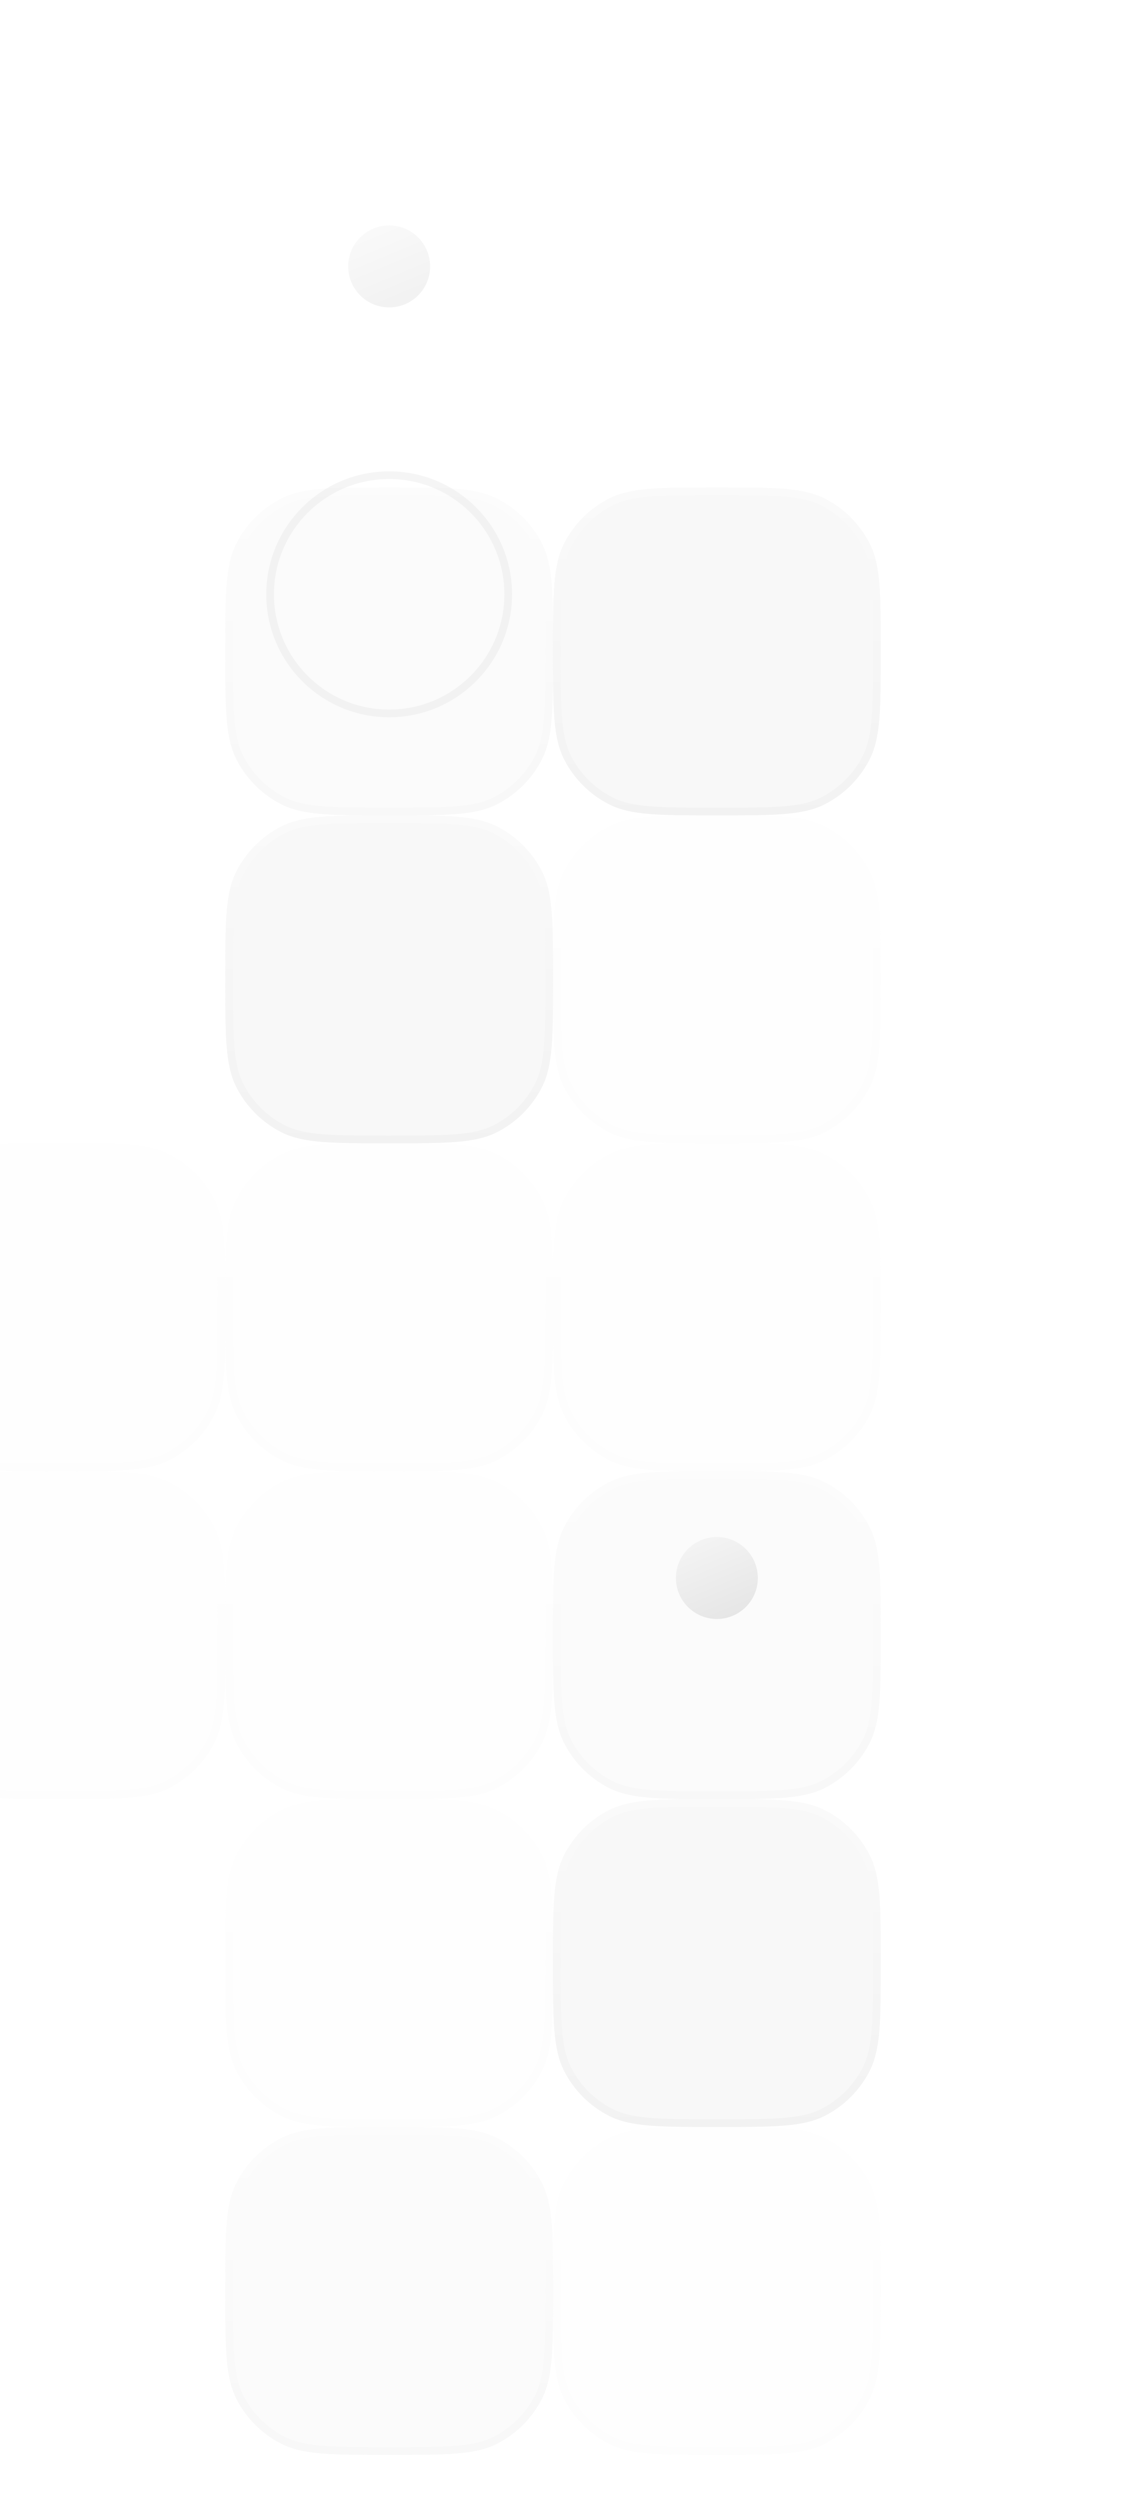 <svg width="224" height="488" viewBox="0 0 224 488" fill="none" xmlns="http://www.w3.org/2000/svg">
<g opacity="0.5">
<g filter="url(#filter0_dddddd_4_814)">
<path d="M172 52C172 40.799 172 35.198 169.82 30.92C167.903 27.157 164.843 24.097 161.08 22.18C156.802 20 151.201 20 140 20C128.799 20 123.198 20 118.92 22.18C115.157 24.097 112.097 27.157 110.18 30.92C108 35.198 108 40.799 108 52C108 63.201 108 68.802 110.18 73.08C112.097 76.843 115.157 79.903 118.92 81.82C123.198 84 128.799 84 140 84C151.201 84 156.802 84 161.08 81.82C164.843 79.903 167.903 76.843 169.82 73.08C172 68.802 172 63.201 172 52Z" fill="#F1F1F1"/>
<path d="M171.25 52C171.25 46.387 171.249 42.222 170.98 38.925C170.711 35.636 170.179 33.276 169.152 31.261C167.306 27.639 164.361 24.694 160.739 22.848C158.724 21.821 156.364 21.289 153.075 21.02C149.777 20.751 145.613 20.75 140 20.75C134.387 20.75 130.223 20.751 126.925 21.02C123.636 21.289 121.276 21.821 119.261 22.848C115.639 24.694 112.694 27.639 110.848 31.261C109.821 33.276 109.289 35.636 109.02 38.925C108.751 42.222 108.75 46.387 108.75 52C108.75 57.613 108.751 61.778 109.02 65.075C109.289 68.364 109.821 70.724 110.848 72.739C112.694 76.361 115.639 79.306 119.261 81.152C121.276 82.179 123.636 82.711 126.925 82.98C130.223 83.249 134.387 83.25 140 83.25C145.613 83.25 149.777 83.249 153.075 82.98C156.364 82.711 158.724 82.179 160.739 81.152C164.361 79.306 167.306 76.361 169.152 72.739C170.179 70.724 170.711 68.364 170.98 65.075C171.249 61.778 171.25 57.613 171.25 52Z" stroke="url(#paint0_linear_4_814)" stroke-width="1.5"/>
</g>
</g>
<g opacity="0.3">
<g filter="url(#filter1_dddddd_4_814)">
<path d="M108 52C108 40.799 108 35.198 105.82 30.92C103.903 27.157 100.843 24.097 97.08 22.18C92.802 20 87.201 20 76 20C64.799 20 59.198 20 54.92 22.18C51.157 24.097 48.097 27.157 46.18 30.92C44 35.198 44 40.799 44 52C44 63.201 44 68.802 46.18 73.08C48.097 76.843 51.157 79.903 54.92 81.82C59.198 84 64.799 84 76 84C87.201 84 92.802 84 97.08 81.82C100.843 79.903 103.903 76.843 105.82 73.08C108 68.802 108 63.201 108 52Z" fill="#F1F1F1"/>
<path d="M107.25 52C107.25 46.387 107.249 42.222 106.98 38.925C106.711 35.636 106.179 33.276 105.152 31.261C103.306 27.639 100.361 24.694 96.739 22.848C94.724 21.821 92.364 21.289 89.075 21.02C85.778 20.751 81.613 20.75 76 20.75C70.387 20.75 66.222 20.751 62.925 21.02C59.636 21.289 57.276 21.821 55.261 22.848C51.639 24.694 48.694 27.639 46.848 31.261C45.821 33.276 45.289 35.636 45.02 38.925C44.751 42.222 44.75 46.387 44.75 52C44.75 57.613 44.751 61.778 45.02 65.075C45.289 68.364 45.821 70.724 46.848 72.739C48.694 76.361 51.639 79.306 55.261 81.152C57.276 82.179 59.636 82.711 62.925 82.98C66.222 83.249 70.387 83.25 76 83.25C81.613 83.25 85.778 83.249 89.075 82.98C92.364 82.711 94.724 82.179 96.739 81.152C100.361 79.306 103.306 76.361 105.152 72.739C106.179 70.724 106.711 68.364 106.98 65.075C107.249 61.778 107.25 57.613 107.25 52Z" stroke="url(#paint1_linear_4_814)" stroke-width="1.5"/>
</g>
<circle cx="8" cy="8" r="8" transform="matrix(-1 0 0 1 84 44)" fill="url(#paint2_linear_4_814)"/>
</g>
<g opacity="0.5">
<g filter="url(#filter2_d_4_814)">
<path d="M-20 52C-20 40.799 -20 35.198 -22.18 30.92C-24.097 27.157 -27.157 24.097 -30.92 22.18C-35.198 20 -40.799 20 -52 20C-63.201 20 -68.802 20 -73.08 22.18C-76.843 24.097 -79.903 27.157 -81.82 30.92C-84 35.198 -84 40.799 -84 52C-84 63.201 -84 68.802 -81.82 73.08C-79.903 76.843 -76.843 79.903 -73.08 81.82C-68.802 84 -63.201 84 -52 84C-40.799 84 -35.198 84 -30.92 81.82C-27.157 79.903 -24.097 76.843 -22.18 73.08C-20 68.802 -20 63.201 -20 52Z" fill="#F1F1F1"/>
<path d="M-20.75 52C-20.75 46.387 -20.751 42.222 -21.02 38.925C-21.289 35.636 -21.821 33.276 -22.848 31.261C-24.694 27.639 -27.639 24.694 -31.261 22.848C-33.276 21.821 -35.636 21.289 -38.925 21.02C-42.222 20.751 -46.387 20.75 -52 20.75C-57.613 20.75 -61.778 20.751 -65.075 21.02C-68.364 21.289 -70.724 21.821 -72.739 22.848C-76.361 24.694 -79.306 27.639 -81.152 31.261C-82.179 33.276 -82.711 35.636 -82.98 38.925C-83.249 42.222 -83.25 46.387 -83.25 52C-83.25 57.613 -83.249 61.778 -82.98 65.075C-82.711 68.364 -82.179 70.724 -81.152 72.739C-79.306 76.361 -76.361 79.306 -72.739 81.152C-70.724 82.179 -68.364 82.711 -65.075 82.98C-61.778 83.249 -57.613 83.25 -52 83.25C-46.387 83.25 -42.222 83.249 -38.925 82.98C-35.636 82.711 -33.276 82.179 -31.261 81.152C-27.639 79.306 -24.694 76.361 -22.848 72.739C-21.821 70.724 -21.289 68.364 -21.02 65.075C-20.751 61.778 -20.75 57.613 -20.75 52Z" stroke="url(#paint3_linear_4_814)" stroke-width="1.5"/>
</g>
</g>
<g opacity="0.1">
<g filter="url(#filter3_dddddd_4_814)">
<path d="M172 116C172 104.799 172 99.198 169.82 94.92C167.903 91.157 164.843 88.097 161.08 86.18C156.802 84 151.201 84 140 84C128.799 84 123.198 84 118.92 86.18C115.157 88.097 112.097 91.157 110.18 94.92C108 99.198 108 104.799 108 116C108 127.201 108 132.802 110.18 137.08C112.097 140.843 115.157 143.903 118.92 145.82C123.198 148 128.799 148 140 148C151.201 148 156.802 148 161.08 145.82C164.843 143.903 167.903 140.843 169.82 137.08C172 132.802 172 127.201 172 116Z" fill="#F1F1F1"/>
<path d="M171.25 116C171.25 110.387 171.249 106.223 170.98 102.925C170.711 99.636 170.179 97.276 169.152 95.261C167.306 91.639 164.361 88.694 160.739 86.848C158.724 85.821 156.364 85.289 153.075 85.02C149.777 84.751 145.613 84.75 140 84.75C134.387 84.75 130.223 84.751 126.925 85.02C123.636 85.289 121.276 85.821 119.261 86.848C115.639 88.694 112.694 91.639 110.848 95.261C109.821 97.276 109.289 99.636 109.02 102.925C108.751 106.223 108.75 110.387 108.75 116C108.75 121.613 108.751 125.777 109.02 129.075C109.289 132.364 109.821 134.724 110.848 136.739C112.694 140.361 115.639 143.306 119.261 145.152C121.276 146.179 123.636 146.711 126.925 146.98C130.223 147.249 134.387 147.25 140 147.25C145.613 147.25 149.777 147.249 153.075 146.98C156.364 146.711 158.724 146.179 160.739 145.152C164.361 143.306 167.306 140.361 169.152 136.739C170.179 134.724 170.711 132.364 170.98 129.075C171.249 125.777 171.25 121.613 171.25 116Z" stroke="url(#paint4_linear_4_814)" stroke-width="1.5"/>
</g>
</g>
<g opacity="0.5">
<g filter="url(#filter4_dddddd_4_814)">
<path d="M108 116C108 104.799 108 99.198 105.82 94.92C103.903 91.157 100.843 88.097 97.08 86.18C92.802 84 87.201 84 76 84C64.799 84 59.198 84 54.92 86.18C51.157 88.097 48.097 91.157 46.18 94.92C44 99.198 44 104.799 44 116C44 127.201 44 132.802 46.18 137.08C48.097 140.843 51.157 143.903 54.92 145.82C59.198 148 64.799 148 76 148C87.201 148 92.802 148 97.08 145.82C100.843 143.903 103.903 140.843 105.82 137.08C108 132.802 108 127.201 108 116Z" fill="#F1F1F1"/>
<path d="M107.25 116C107.25 110.387 107.249 106.223 106.98 102.925C106.711 99.636 106.179 97.276 105.152 95.261C103.306 91.639 100.361 88.694 96.739 86.848C94.724 85.821 92.364 85.289 89.075 85.02C85.778 84.751 81.613 84.75 76 84.75C70.387 84.75 66.222 84.751 62.925 85.02C59.636 85.289 57.276 85.821 55.261 86.848C51.639 88.694 48.694 91.639 46.848 95.261C45.821 97.276 45.289 99.636 45.02 102.925C44.751 106.223 44.75 110.387 44.75 116C44.75 121.613 44.751 125.777 45.02 129.075C45.289 132.364 45.821 134.724 46.848 136.739C48.694 140.361 51.639 143.306 55.261 145.152C57.276 146.179 59.636 146.711 62.925 146.98C66.222 147.249 70.387 147.25 76 147.25C81.613 147.25 85.778 147.249 89.075 146.98C92.364 146.711 94.724 146.179 96.739 145.152C100.361 143.306 103.306 140.361 105.152 136.739C106.179 134.724 106.711 132.364 106.98 129.075C107.249 125.777 107.25 121.613 107.25 116Z" stroke="url(#paint5_linear_4_814)" stroke-width="1.5"/>
</g>
<circle opacity="0.5" cx="24" cy="24" r="23.25" transform="matrix(-1 0 0 1 100 92)" stroke="#D9D9D9" stroke-width="1.5"/>
</g>
<g opacity="0.3">
<g filter="url(#filter5_d_4_814)">
<path d="M-20 116C-20 104.799 -20 99.198 -22.18 94.92C-24.097 91.157 -27.157 88.097 -30.92 86.18C-35.198 84 -40.799 84 -52 84C-63.201 84 -68.802 84 -73.08 86.18C-76.843 88.097 -79.903 91.157 -81.82 94.92C-84 99.198 -84 104.799 -84 116C-84 127.201 -84 132.802 -81.82 137.08C-79.903 140.843 -76.843 143.903 -73.08 145.82C-68.802 148 -63.201 148 -52 148C-40.799 148 -35.198 148 -30.92 145.82C-27.157 143.903 -24.097 140.843 -22.18 137.08C-20 132.802 -20 127.201 -20 116Z" fill="#F1F1F1"/>
<path d="M-20.75 116C-20.75 110.387 -20.751 106.223 -21.02 102.925C-21.289 99.636 -21.821 97.276 -22.848 95.261C-24.694 91.639 -27.639 88.694 -31.261 86.848C-33.276 85.821 -35.636 85.289 -38.925 85.02C-42.222 84.751 -46.387 84.75 -52 84.75C-57.613 84.75 -61.778 84.751 -65.075 85.02C-68.364 85.289 -70.724 85.821 -72.739 86.848C-76.361 88.694 -79.306 91.639 -81.152 95.261C-82.179 97.276 -82.711 99.636 -82.98 102.925C-83.249 106.223 -83.25 110.387 -83.25 116C-83.25 121.613 -83.249 125.777 -82.98 129.075C-82.711 132.364 -82.179 134.724 -81.152 136.739C-79.306 140.361 -76.361 143.306 -72.739 145.152C-70.724 146.179 -68.364 146.711 -65.075 146.98C-61.778 147.249 -57.613 147.25 -52 147.25C-46.387 147.25 -42.222 147.249 -38.925 146.98C-35.636 146.711 -33.276 146.179 -31.261 145.152C-27.639 143.306 -24.694 140.361 -22.848 136.739C-21.821 134.724 -21.289 132.364 -21.02 129.075C-20.751 125.777 -20.75 121.613 -20.75 116Z" stroke="url(#paint6_linear_4_814)" stroke-width="1.5"/>
</g>
</g>
<g opacity="0.1">
<g filter="url(#filter6_dddddd_4_814)">
<path d="M172 180C172 168.799 172 163.198 169.82 158.92C167.903 155.157 164.843 152.097 161.08 150.18C156.802 148 151.201 148 140 148C128.799 148 123.198 148 118.92 150.18C115.157 152.097 112.097 155.157 110.18 158.92C108 163.198 108 168.799 108 180C108 191.201 108 196.802 110.18 201.08C112.097 204.843 115.157 207.903 118.92 209.82C123.198 212 128.799 212 140 212C151.201 212 156.802 212 161.08 209.82C164.843 207.903 167.903 204.843 169.82 201.08C172 196.802 172 191.201 172 180Z" fill="#F1F1F1"/>
<path d="M171.25 180C171.25 174.387 171.249 170.223 170.98 166.925C170.711 163.636 170.179 161.276 169.152 159.261C167.306 155.639 164.361 152.694 160.739 150.848C158.724 149.821 156.364 149.289 153.075 149.02C149.777 148.751 145.613 148.75 140 148.75C134.387 148.75 130.223 148.751 126.925 149.02C123.636 149.289 121.276 149.821 119.261 150.848C115.639 152.694 112.694 155.639 110.848 159.261C109.821 161.276 109.289 163.636 109.02 166.925C108.751 170.223 108.75 174.387 108.75 180C108.75 185.613 108.751 189.777 109.02 193.075C109.289 196.364 109.821 198.724 110.848 200.739C112.694 204.361 115.639 207.306 119.261 209.152C121.276 210.179 123.636 210.711 126.925 210.98C130.223 211.249 134.387 211.25 140 211.25C145.613 211.25 149.777 211.249 153.075 210.98C156.364 210.711 158.724 210.179 160.739 209.152C164.361 207.306 167.306 204.361 169.152 200.739C170.179 198.724 170.711 196.364 170.98 193.075C171.249 189.777 171.25 185.613 171.25 180Z" stroke="url(#paint7_linear_4_814)" stroke-width="1.5"/>
</g>
</g>
<g opacity="0.1">
<g filter="url(#filter7_dddddd_4_814)">
<path d="M108 180C108 168.799 108 163.198 105.82 158.92C103.903 155.157 100.843 152.097 97.08 150.18C92.802 148 87.201 148 76 148C64.799 148 59.198 148 54.92 150.18C51.157 152.097 48.097 155.157 46.18 158.92C44 163.198 44 168.799 44 180C44 191.201 44 196.802 46.18 201.08C48.097 204.843 51.157 207.903 54.92 209.82C59.198 212 64.799 212 76 212C87.201 212 92.802 212 97.08 209.82C100.843 207.903 103.903 204.843 105.82 201.08C108 196.802 108 191.201 108 180Z" fill="#F1F1F1"/>
<path d="M107.25 180C107.25 174.387 107.249 170.223 106.98 166.925C106.711 163.636 106.179 161.276 105.152 159.261C103.306 155.639 100.361 152.694 96.739 150.848C94.724 149.821 92.364 149.289 89.075 149.02C85.778 148.751 81.613 148.75 76 148.75C70.387 148.75 66.222 148.751 62.925 149.02C59.636 149.289 57.276 149.821 55.261 150.848C51.639 152.694 48.694 155.639 46.848 159.261C45.821 161.276 45.289 163.636 45.02 166.925C44.751 170.223 44.75 174.387 44.75 180C44.75 185.613 44.751 189.777 45.02 193.075C45.289 196.364 45.821 198.724 46.848 200.739C48.694 204.361 51.639 207.306 55.261 209.152C57.276 210.179 59.636 210.711 62.925 210.98C66.222 211.249 70.387 211.25 76 211.25C81.613 211.25 85.778 211.249 89.075 210.98C92.364 210.711 94.724 210.179 96.739 209.152C100.361 207.306 103.306 204.361 105.152 200.739C106.179 198.724 106.711 196.364 106.98 193.075C107.249 189.777 107.25 185.613 107.25 180Z" stroke="url(#paint8_linear_4_814)" stroke-width="1.5"/>
</g>
</g>
<g opacity="0.1">
<g filter="url(#filter8_dddddd_4_814)">
<path d="M44 180C44 168.799 44 163.198 41.82 158.92C39.903 155.157 36.843 152.097 33.08 150.18C28.802 148 23.201 148 12 148C0.799 148 -4.802 148 -9.08 150.18C-12.843 152.097 -15.903 155.157 -17.82 158.92C-20 163.198 -20 168.799 -20 180C-20 191.201 -20 196.802 -17.82 201.08C-15.903 204.843 -12.843 207.903 -9.08 209.82C-4.802 212 0.799 212 12 212C23.201 212 28.802 212 33.08 209.82C36.843 207.903 39.903 204.843 41.82 201.08C44 196.802 44 191.201 44 180Z" fill="#F1F1F1"/>
<path d="M43.25 180C43.25 174.387 43.249 170.223 42.98 166.925C42.711 163.636 42.179 161.276 41.152 159.261C39.306 155.639 36.361 152.694 32.739 150.848C30.724 149.821 28.363 149.289 25.075 149.02C21.777 148.751 17.613 148.75 12 148.75C6.387 148.75 2.223 148.751 -1.075 149.02C-4.364 149.289 -6.724 149.821 -8.739 150.848C-12.361 152.694 -15.306 155.639 -17.152 159.261C-18.179 161.276 -18.711 163.636 -18.98 166.925C-19.249 170.223 -19.25 174.387 -19.25 180C-19.25 185.613 -19.249 189.777 -18.98 193.075C-18.711 196.364 -18.179 198.724 -17.152 200.739C-15.306 204.361 -12.361 207.306 -8.739 209.152C-6.724 210.179 -4.364 210.711 -1.075 210.98C2.223 211.249 6.387 211.25 12 211.25C17.613 211.25 21.777 211.249 25.075 210.98C28.363 210.711 30.724 210.179 32.739 209.152C36.361 207.306 39.306 204.361 41.152 200.739C42.179 198.724 42.711 196.364 42.98 193.075C43.249 189.777 43.25 185.613 43.25 180Z" stroke="url(#paint9_linear_4_814)" stroke-width="1.5"/>
</g>
</g>
<g opacity="0.1">
<g filter="url(#filter9_d_4_814)">
<path d="M-20 180C-20 168.799 -20 163.198 -22.18 158.92C-24.097 155.157 -27.157 152.097 -30.92 150.18C-35.198 148 -40.799 148 -52 148C-63.201 148 -68.802 148 -73.08 150.18C-76.843 152.097 -79.903 155.157 -81.82 158.92C-84 163.198 -84 168.799 -84 180C-84 191.201 -84 196.802 -81.82 201.08C-79.903 204.843 -76.843 207.903 -73.08 209.82C-68.802 212 -63.201 212 -52 212C-40.799 212 -35.198 212 -30.92 209.82C-27.157 207.903 -24.097 204.843 -22.18 201.08C-20 196.802 -20 191.201 -20 180Z" fill="#F1F1F1"/>
<path d="M-20.75 180C-20.75 174.387 -20.751 170.223 -21.02 166.925C-21.289 163.636 -21.821 161.276 -22.848 159.261C-24.694 155.639 -27.639 152.694 -31.261 150.848C-33.276 149.821 -35.636 149.289 -38.925 149.02C-42.222 148.751 -46.387 148.75 -52 148.75C-57.613 148.75 -61.778 148.751 -65.075 149.02C-68.364 149.289 -70.724 149.821 -72.739 150.848C-76.361 152.694 -79.306 155.639 -81.152 159.261C-82.179 161.276 -82.711 163.636 -82.98 166.925C-83.249 170.223 -83.25 174.387 -83.25 180C-83.25 185.613 -83.249 189.777 -82.98 193.075C-82.711 196.364 -82.179 198.724 -81.152 200.739C-79.306 204.361 -76.361 207.306 -72.739 209.152C-70.724 210.179 -68.364 210.711 -65.075 210.98C-61.778 211.249 -57.613 211.25 -52 211.25C-46.387 211.25 -42.222 211.249 -38.925 210.98C-35.636 210.711 -33.276 210.179 -31.261 209.152C-27.639 207.306 -24.694 204.361 -22.848 200.739C-21.821 198.724 -21.289 196.364 -21.02 193.075C-20.751 189.777 -20.75 185.613 -20.75 180Z" stroke="url(#paint10_linear_4_814)" stroke-width="1.5"/>
</g>
</g>
<g opacity="0.3">
<g filter="url(#filter10_dddddd_4_814)">
<path d="M172 244C172 232.799 172 227.198 169.82 222.92C167.903 219.157 164.843 216.097 161.08 214.18C156.802 212 151.201 212 140 212C128.799 212 123.198 212 118.92 214.18C115.157 216.097 112.097 219.157 110.18 222.92C108 227.198 108 232.799 108 244C108 255.201 108 260.802 110.18 265.08C112.097 268.843 115.157 271.903 118.92 273.82C123.198 276 128.799 276 140 276C151.201 276 156.802 276 161.08 273.82C164.843 271.903 167.903 268.843 169.82 265.08C172 260.802 172 255.201 172 244Z" fill="#F1F1F1"/>
<path d="M171.25 244C171.25 238.387 171.249 234.223 170.98 230.925C170.711 227.636 170.179 225.276 169.152 223.261C167.306 219.639 164.361 216.694 160.739 214.848C158.724 213.821 156.364 213.289 153.075 213.02C149.777 212.751 145.613 212.75 140 212.75C134.387 212.75 130.223 212.751 126.925 213.02C123.636 213.289 121.276 213.821 119.261 214.848C115.639 216.694 112.694 219.639 110.848 223.261C109.821 225.276 109.289 227.636 109.02 230.925C108.751 234.223 108.75 238.387 108.75 244C108.75 249.613 108.751 253.777 109.02 257.075C109.289 260.364 109.821 262.724 110.848 264.739C112.694 268.361 115.639 271.306 119.261 273.152C121.276 274.179 123.636 274.711 126.925 274.98C130.223 275.249 134.387 275.25 140 275.25C145.613 275.25 149.777 275.249 153.075 274.98C156.364 274.711 158.724 274.179 160.739 273.152C164.361 271.306 167.306 268.361 169.152 264.739C170.179 262.724 170.711 260.364 170.98 257.075C171.249 253.777 171.25 249.613 171.25 244Z" stroke="url(#paint11_linear_4_814)" stroke-width="1.5"/>
</g>
</g>
<g opacity="0.1">
<g filter="url(#filter11_dddddd_4_814)">
<path d="M108 244C108 232.799 108 227.198 105.82 222.92C103.903 219.157 100.843 216.097 97.08 214.18C92.802 212 87.201 212 76 212C64.799 212 59.198 212 54.92 214.18C51.157 216.097 48.097 219.157 46.18 222.92C44 227.198 44 232.799 44 244C44 255.201 44 260.802 46.18 265.08C48.097 268.843 51.157 271.903 54.92 273.82C59.198 276 64.799 276 76 276C87.201 276 92.802 276 97.08 273.82C100.843 271.903 103.903 268.843 105.82 265.08C108 260.802 108 255.201 108 244Z" fill="#F1F1F1"/>
<path d="M107.25 244C107.25 238.387 107.249 234.223 106.98 230.925C106.711 227.636 106.179 225.276 105.152 223.261C103.306 219.639 100.361 216.694 96.739 214.848C94.724 213.821 92.364 213.289 89.075 213.02C85.778 212.751 81.613 212.75 76 212.75C70.387 212.75 66.222 212.751 62.925 213.02C59.636 213.289 57.276 213.821 55.261 214.848C51.639 216.694 48.694 219.639 46.848 223.261C45.821 225.276 45.289 227.636 45.02 230.925C44.751 234.223 44.75 238.387 44.75 244C44.75 249.613 44.751 253.777 45.02 257.075C45.289 260.364 45.821 262.724 46.848 264.739C48.694 268.361 51.639 271.306 55.261 273.152C57.276 274.179 59.636 274.711 62.925 274.98C66.222 275.249 70.387 275.25 76 275.25C81.613 275.25 85.778 275.249 89.075 274.98C92.364 274.711 94.724 274.179 96.739 273.152C100.361 271.306 103.306 268.361 105.152 264.739C106.179 262.724 106.711 260.364 106.98 257.075C107.249 253.777 107.25 249.613 107.25 244Z" stroke="url(#paint12_linear_4_814)" stroke-width="1.5"/>
</g>
</g>
<g opacity="0.1">
<g filter="url(#filter12_dddddd_4_814)">
<path d="M44 244C44 232.799 44 227.198 41.82 222.92C39.903 219.157 36.843 216.097 33.08 214.18C28.802 212 23.201 212 12 212C0.799 212 -4.802 212 -9.08 214.18C-12.843 216.097 -15.903 219.157 -17.82 222.92C-20 227.198 -20 232.799 -20 244C-20 255.201 -20 260.802 -17.82 265.08C-15.903 268.843 -12.843 271.903 -9.08 273.82C-4.802 276 0.799 276 12 276C23.201 276 28.802 276 33.08 273.82C36.843 271.903 39.903 268.843 41.82 265.08C44 260.802 44 255.201 44 244Z" fill="#F1F1F1"/>
<path d="M43.25 244C43.25 238.387 43.249 234.223 42.98 230.925C42.711 227.636 42.179 225.276 41.152 223.261C39.306 219.639 36.361 216.694 32.739 214.848C30.724 213.821 28.363 213.289 25.075 213.02C21.777 212.751 17.613 212.75 12 212.75C6.387 212.75 2.223 212.751 -1.075 213.02C-4.364 213.289 -6.724 213.821 -8.739 214.848C-12.361 216.694 -15.306 219.639 -17.152 223.261C-18.179 225.276 -18.711 227.636 -18.98 230.925C-19.249 234.223 -19.25 238.387 -19.25 244C-19.25 249.613 -19.249 253.777 -18.98 257.075C-18.711 260.364 -18.179 262.724 -17.152 264.739C-15.306 268.361 -12.361 271.306 -8.739 273.152C-6.724 274.179 -4.364 274.711 -1.075 274.98C2.223 275.249 6.387 275.25 12 275.25C17.613 275.25 21.777 275.249 25.075 274.98C28.363 274.711 30.724 274.179 32.739 273.152C36.361 271.306 39.306 268.361 41.152 264.739C42.179 262.724 42.711 260.364 42.98 257.075C43.249 253.777 43.25 249.613 43.25 244Z" stroke="url(#paint13_linear_4_814)" stroke-width="1.5"/>
</g>
</g>
<g opacity="0.1">
<g filter="url(#filter13_d_4_814)">
<path d="M-20 244C-20 232.799 -20 227.198 -22.18 222.92C-24.097 219.157 -27.157 216.097 -30.92 214.18C-35.198 212 -40.799 212 -52 212C-63.201 212 -68.802 212 -73.08 214.18C-76.843 216.097 -79.903 219.157 -81.82 222.92C-84 227.198 -84 232.799 -84 244C-84 255.201 -84 260.802 -81.82 265.08C-79.903 268.843 -76.843 271.903 -73.08 273.82C-68.802 276 -63.201 276 -52 276C-40.799 276 -35.198 276 -30.92 273.82C-27.157 271.903 -24.097 268.843 -22.18 265.08C-20 260.802 -20 255.201 -20 244Z" fill="#F1F1F1"/>
<path d="M-20.75 244C-20.75 238.387 -20.751 234.223 -21.02 230.925C-21.289 227.636 -21.821 225.276 -22.848 223.261C-24.694 219.639 -27.639 216.694 -31.261 214.848C-33.276 213.821 -35.636 213.289 -38.925 213.02C-42.222 212.751 -46.387 212.75 -52 212.75C-57.613 212.75 -61.778 212.751 -65.075 213.02C-68.364 213.289 -70.724 213.821 -72.739 214.848C-76.361 216.694 -79.306 219.639 -81.152 223.261C-82.179 225.276 -82.711 227.636 -82.98 230.925C-83.249 234.223 -83.25 238.387 -83.25 244C-83.25 249.613 -83.249 253.777 -82.98 257.075C-82.711 260.364 -82.179 262.724 -81.152 264.739C-79.306 268.361 -76.361 271.306 -72.739 273.152C-70.724 274.179 -68.364 274.711 -65.075 274.98C-61.778 275.249 -57.613 275.25 -52 275.25C-46.387 275.25 -42.222 275.249 -38.925 274.98C-35.636 274.711 -33.276 274.179 -31.261 273.152C-27.639 271.306 -24.694 268.361 -22.848 264.739C-21.821 262.724 -21.289 260.364 -21.02 257.075C-20.751 253.777 -20.75 249.613 -20.75 244Z" stroke="url(#paint14_linear_4_814)" stroke-width="1.5"/>
</g>
</g>
<g opacity="0.5">
<g filter="url(#filter14_dddddd_4_814)">
<path d="M172 308C172 296.799 172 291.198 169.82 286.92C167.903 283.157 164.843 280.097 161.08 278.18C156.802 276 151.201 276 140 276C128.799 276 123.198 276 118.92 278.18C115.157 280.097 112.097 283.157 110.18 286.92C108 291.198 108 296.799 108 308C108 319.201 108 324.802 110.18 329.08C112.097 332.843 115.157 335.903 118.92 337.82C123.198 340 128.799 340 140 340C151.201 340 156.802 340 161.08 337.82C164.843 335.903 167.903 332.843 169.82 329.08C172 324.802 172 319.201 172 308Z" fill="#F1F1F1"/>
<path d="M171.25 308C171.25 302.387 171.249 298.223 170.98 294.925C170.711 291.636 170.179 289.276 169.152 287.261C167.306 283.639 164.361 280.694 160.739 278.848C158.724 277.821 156.364 277.289 153.075 277.02C149.777 276.751 145.613 276.75 140 276.75C134.387 276.75 130.223 276.751 126.925 277.02C123.636 277.289 121.276 277.821 119.261 278.848C115.639 280.694 112.694 283.639 110.848 287.261C109.821 289.276 109.289 291.636 109.02 294.925C108.751 298.223 108.75 302.387 108.75 308C108.75 313.613 108.751 317.777 109.02 321.075C109.289 324.364 109.821 326.724 110.848 328.739C112.694 332.361 115.639 335.306 119.261 337.152C121.276 338.179 123.636 338.711 126.925 338.98C130.223 339.249 134.387 339.25 140 339.25C145.613 339.25 149.777 339.249 153.075 338.98C156.364 338.711 158.724 338.179 160.739 337.152C164.361 335.306 167.306 332.361 169.152 328.739C170.179 326.724 170.711 324.364 170.98 321.075C171.249 317.777 171.25 313.613 171.25 308Z" stroke="url(#paint15_linear_4_814)" stroke-width="1.5"/>
</g>
<circle cx="8" cy="8" r="8" transform="matrix(-1 0 0 1 148 300)" fill="url(#paint16_linear_4_814)"/>
</g>
<g opacity="0.1">
<g filter="url(#filter15_dddddd_4_814)">
<path d="M108 308C108 296.799 108 291.198 105.82 286.92C103.903 283.157 100.843 280.097 97.08 278.18C92.802 276 87.201 276 76 276C64.799 276 59.198 276 54.92 278.18C51.157 280.097 48.097 283.157 46.18 286.92C44 291.198 44 296.799 44 308C44 319.201 44 324.802 46.18 329.08C48.097 332.843 51.157 335.903 54.92 337.82C59.198 340 64.799 340 76 340C87.201 340 92.802 340 97.08 337.82C100.843 335.903 103.903 332.843 105.82 329.08C108 324.802 108 319.201 108 308Z" fill="#F1F1F1"/>
<path d="M107.25 308C107.25 302.387 107.249 298.223 106.98 294.925C106.711 291.636 106.179 289.276 105.152 287.261C103.306 283.639 100.361 280.694 96.739 278.848C94.724 277.821 92.364 277.289 89.075 277.02C85.778 276.751 81.613 276.75 76 276.75C70.387 276.75 66.222 276.751 62.925 277.02C59.636 277.289 57.276 277.821 55.261 278.848C51.639 280.694 48.694 283.639 46.848 287.261C45.821 289.276 45.289 291.636 45.02 294.925C44.751 298.223 44.75 302.387 44.75 308C44.75 313.613 44.751 317.777 45.02 321.075C45.289 324.364 45.821 326.724 46.848 328.739C48.694 332.361 51.639 335.306 55.261 337.152C57.276 338.179 59.636 338.711 62.925 338.98C66.222 339.249 70.387 339.25 76 339.25C81.613 339.25 85.778 339.249 89.075 338.98C92.364 338.711 94.724 338.179 96.739 337.152C100.361 335.306 103.306 332.361 105.152 328.739C106.179 326.724 106.711 324.364 106.98 321.075C107.249 317.777 107.25 313.613 107.25 308Z" stroke="url(#paint17_linear_4_814)" stroke-width="1.5"/>
</g>
</g>
<g opacity="0.1">
<g filter="url(#filter16_d_4_814)">
<path d="M-20 308C-20 296.799 -20 291.198 -22.18 286.92C-24.097 283.157 -27.157 280.097 -30.92 278.18C-35.198 276 -40.799 276 -52 276C-63.201 276 -68.802 276 -73.08 278.18C-76.843 280.097 -79.903 283.157 -81.82 286.92C-84 291.198 -84 296.799 -84 308C-84 319.201 -84 324.802 -81.82 329.08C-79.903 332.843 -76.843 335.903 -73.08 337.82C-68.802 340 -63.201 340 -52 340C-40.799 340 -35.198 340 -30.92 337.82C-27.157 335.903 -24.097 332.843 -22.18 329.08C-20 324.802 -20 319.201 -20 308Z" fill="#F1F1F1"/>
<path d="M-20.75 308C-20.75 302.387 -20.751 298.223 -21.02 294.925C-21.289 291.636 -21.821 289.276 -22.848 287.261C-24.694 283.639 -27.639 280.694 -31.261 278.848C-33.276 277.821 -35.636 277.289 -38.925 277.02C-42.222 276.751 -46.387 276.75 -52 276.75C-57.613 276.75 -61.778 276.751 -65.075 277.02C-68.364 277.289 -70.724 277.821 -72.739 278.848C-76.361 280.694 -79.306 283.639 -81.152 287.261C-82.179 289.276 -82.711 291.636 -82.98 294.925C-83.249 298.223 -83.25 302.387 -83.25 308C-83.25 313.613 -83.249 317.777 -82.98 321.075C-82.711 324.364 -82.179 326.724 -81.152 328.739C-79.306 332.361 -76.361 335.306 -72.739 337.152C-70.724 338.179 -68.364 338.711 -65.075 338.98C-61.778 339.249 -57.613 339.25 -52 339.25C-46.387 339.25 -42.222 339.249 -38.925 338.98C-35.636 338.711 -33.276 338.179 -31.261 337.152C-27.639 335.306 -24.694 332.361 -22.848 328.739C-21.821 326.724 -21.289 324.364 -21.02 321.075C-20.751 317.777 -20.75 313.613 -20.75 308Z" stroke="url(#paint18_linear_4_814)" stroke-width="1.5"/>
</g>
</g>
<g opacity="0.1">
<g filter="url(#filter17_dddddd_4_814)">
<path d="M172 372C172 360.799 172 355.198 169.82 350.92C167.903 347.157 164.843 344.097 161.08 342.18C156.802 340 151.201 340 140 340C128.799 340 123.198 340 118.92 342.18C115.157 344.097 112.097 347.157 110.18 350.92C108 355.198 108 360.799 108 372C108 383.201 108 388.802 110.18 393.08C112.097 396.843 115.157 399.903 118.92 401.82C123.198 404 128.799 404 140 404C151.201 404 156.802 404 161.08 401.82C164.843 399.903 167.903 396.843 169.82 393.08C172 388.802 172 383.201 172 372Z" fill="#F1F1F1"/>
<path d="M171.25 372C171.25 366.387 171.249 362.223 170.98 358.925C170.711 355.636 170.179 353.276 169.152 351.261C167.306 347.639 164.361 344.694 160.739 342.848C158.724 341.821 156.364 341.289 153.075 341.02C149.777 340.751 145.613 340.75 140 340.75C134.387 340.75 130.223 340.751 126.925 341.02C123.636 341.289 121.276 341.821 119.261 342.848C115.639 344.694 112.694 347.639 110.848 351.261C109.821 353.276 109.289 355.636 109.02 358.925C108.751 362.223 108.75 366.387 108.75 372C108.75 377.613 108.751 381.777 109.02 385.075C109.289 388.364 109.821 390.724 110.848 392.739C112.694 396.361 115.639 399.306 119.261 401.152C121.276 402.179 123.636 402.711 126.925 402.98C130.223 403.249 134.387 403.25 140 403.25C145.613 403.25 149.777 403.249 153.075 402.98C156.364 402.711 158.724 402.179 160.739 401.152C164.361 399.306 167.306 396.361 169.152 392.739C170.179 390.724 170.711 388.364 170.98 385.075C171.249 381.777 171.25 377.613 171.25 372Z" stroke="url(#paint19_linear_4_814)" stroke-width="1.5"/>
</g>
</g>
<g opacity="0.3">
<g filter="url(#filter18_dddddd_4_814)">
<path d="M108 372C108 360.799 108 355.198 105.82 350.92C103.903 347.157 100.843 344.097 97.08 342.18C92.802 340 87.201 340 76 340C64.799 340 59.198 340 54.92 342.18C51.157 344.097 48.097 347.157 46.18 350.92C44 355.198 44 360.799 44 372C44 383.201 44 388.802 46.18 393.08C48.097 396.843 51.157 399.903 54.92 401.82C59.198 404 64.799 404 76 404C87.201 404 92.802 404 97.08 401.82C100.843 399.903 103.903 396.843 105.82 393.08C108 388.802 108 383.201 108 372Z" fill="#F1F1F1"/>
<path d="M107.25 372C107.25 366.387 107.249 362.223 106.98 358.925C106.711 355.636 106.179 353.276 105.152 351.261C103.306 347.639 100.361 344.694 96.739 342.848C94.724 341.821 92.364 341.289 89.075 341.02C85.778 340.751 81.613 340.75 76 340.75C70.387 340.75 66.222 340.751 62.925 341.02C59.636 341.289 57.276 341.821 55.261 342.848C51.639 344.694 48.694 347.639 46.848 351.261C45.821 353.276 45.289 355.636 45.02 358.925C44.751 362.223 44.75 366.387 44.75 372C44.75 377.613 44.751 381.777 45.02 385.075C45.289 388.364 45.821 390.724 46.848 392.739C48.694 396.361 51.639 399.306 55.261 401.152C57.276 402.179 59.636 402.711 62.925 402.98C66.222 403.249 70.387 403.25 76 403.25C81.613 403.25 85.778 403.249 89.075 402.98C92.364 402.711 94.724 402.179 96.739 401.152C100.361 399.306 103.306 396.361 105.152 392.739C106.179 390.724 106.711 388.364 106.98 385.075C107.249 381.777 107.25 377.613 107.25 372Z" stroke="url(#paint20_linear_4_814)" stroke-width="1.5"/>
</g>
</g>
<g opacity="0.5">
<g filter="url(#filter19_d_4_814)">
<path d="M-20 372C-20 360.799 -20 355.198 -22.18 350.92C-24.097 347.157 -27.157 344.097 -30.92 342.18C-35.198 340 -40.799 340 -52 340C-63.201 340 -68.802 340 -73.08 342.18C-76.843 344.097 -79.903 347.157 -81.82 350.92C-84 355.198 -84 360.799 -84 372C-84 383.201 -84 388.802 -81.82 393.08C-79.903 396.843 -76.843 399.903 -73.08 401.82C-68.802 404 -63.201 404 -52 404C-40.799 404 -35.198 404 -30.92 401.82C-27.157 399.903 -24.097 396.843 -22.18 393.08C-20 388.802 -20 383.201 -20 372Z" fill="#F1F1F1"/>
<path d="M-20.75 372C-20.75 366.387 -20.751 362.223 -21.02 358.925C-21.289 355.636 -21.821 353.276 -22.848 351.261C-24.694 347.639 -27.639 344.694 -31.261 342.848C-33.276 341.821 -35.636 341.289 -38.925 341.02C-42.222 340.751 -46.387 340.75 -52 340.75C-57.613 340.75 -61.778 340.751 -65.075 341.02C-68.364 341.289 -70.724 341.821 -72.739 342.848C-76.361 344.694 -79.306 347.639 -81.152 351.261C-82.179 353.276 -82.711 355.636 -82.98 358.925C-83.249 362.223 -83.25 366.387 -83.25 372C-83.25 377.613 -83.249 381.777 -82.98 385.075C-82.711 388.364 -82.179 390.724 -81.152 392.739C-79.306 396.361 -76.361 399.306 -72.739 401.152C-70.724 402.179 -68.364 402.711 -65.075 402.98C-61.778 403.249 -57.613 403.25 -52 403.25C-46.387 403.25 -42.222 403.249 -38.925 402.98C-35.636 402.711 -33.276 402.179 -31.261 401.152C-27.639 399.306 -24.694 396.361 -22.848 392.739C-21.821 390.724 -21.289 388.364 -21.02 385.075C-20.751 381.777 -20.75 377.613 -20.75 372Z" stroke="url(#paint21_linear_4_814)" stroke-width="1.5"/>
</g>
</g>
<defs>
<filter id="filter0_dddddd_4_814" x="56" y="0" width="168" height="168" filterUnits="userSpaceOnUse" color-interpolation-filters="sRGB">
<feFlood flood-opacity="0" result="BackgroundImageFix"/>
<feColorMatrix in="SourceAlpha" type="matrix" values="0 0 0 0 0 0 0 0 0 0 0 0 0 0 0 0 0 0 127 0" result="hardAlpha"/>
<feMorphology radius="4" operator="erode" in="SourceAlpha" result="effect1_dropShadow_4_814"/>
<feOffset dy="5"/>
<feGaussianBlur stdDeviation="0.75"/>
<feComposite in2="hardAlpha" operator="out"/>
<feColorMatrix type="matrix" values="0 0 0 0 0.031 0 0 0 0 0.031 0 0 0 0 0.031 0 0 0 0.05 0"/>
<feBlend mode="normal" in2="BackgroundImageFix" result="effect1_dropShadow_4_814"/>
<feColorMatrix in="SourceAlpha" type="matrix" values="0 0 0 0 0 0 0 0 0 0 0 0 0 0 0 0 0 0 127 0" result="hardAlpha"/>
<feMorphology radius="4" operator="erode" in="SourceAlpha" result="effect2_dropShadow_4_814"/>
<feOffset dy="6"/>
<feGaussianBlur stdDeviation="2"/>
<feComposite in2="hardAlpha" operator="out"/>
<feColorMatrix type="matrix" values="0 0 0 0 0.031 0 0 0 0 0.031 0 0 0 0 0.031 0 0 0 0.05 0"/>
<feBlend mode="normal" in2="effect1_dropShadow_4_814" result="effect2_dropShadow_4_814"/>
<feColorMatrix in="SourceAlpha" type="matrix" values="0 0 0 0 0 0 0 0 0 0 0 0 0 0 0 0 0 0 127 0" result="hardAlpha"/>
<feOffset dy="6"/>
<feGaussianBlur stdDeviation="6.5"/>
<feComposite in2="hardAlpha" operator="out"/>
<feColorMatrix type="matrix" values="0 0 0 0 0.031 0 0 0 0 0.031 0 0 0 0 0.031 0 0 0 0.03 0"/>
<feBlend mode="normal" in2="effect2_dropShadow_4_814" result="effect3_dropShadow_4_814"/>
<feColorMatrix in="SourceAlpha" type="matrix" values="0 0 0 0 0 0 0 0 0 0 0 0 0 0 0 0 0 0 127 0" result="hardAlpha"/>
<feMorphology radius="16" operator="erode" in="SourceAlpha" result="effect4_dropShadow_4_814"/>
<feOffset dy="24"/>
<feGaussianBlur stdDeviation="12"/>
<feComposite in2="hardAlpha" operator="out"/>
<feColorMatrix type="matrix" values="0 0 0 0 0.031 0 0 0 0 0.031 0 0 0 0 0.031 0 0 0 0.04 0"/>
<feBlend mode="normal" in2="effect3_dropShadow_4_814" result="effect4_dropShadow_4_814"/>
<feColorMatrix in="SourceAlpha" type="matrix" values="0 0 0 0 0 0 0 0 0 0 0 0 0 0 0 0 0 0 127 0" result="hardAlpha"/>
<feMorphology radius="2" operator="erode" in="SourceAlpha" result="effect5_dropShadow_4_814"/>
<feOffset dy="2.15"/>
<feGaussianBlur stdDeviation="0.25"/>
<feComposite in2="hardAlpha" operator="out"/>
<feColorMatrix type="matrix" values="0 0 0 0 0 0 0 0 0 0 0 0 0 0 0 0 0 0 0.25 0"/>
<feBlend mode="normal" in2="effect4_dropShadow_4_814" result="effect5_dropShadow_4_814"/>
<feColorMatrix in="SourceAlpha" type="matrix" values="0 0 0 0 0 0 0 0 0 0 0 0 0 0 0 0 0 0 127 0" result="hardAlpha"/>
<feMorphology radius="12" operator="erode" in="SourceAlpha" result="effect6_dropShadow_4_814"/>
<feOffset dy="32"/>
<feGaussianBlur stdDeviation="32"/>
<feComposite in2="hardAlpha" operator="out"/>
<feColorMatrix type="matrix" values="0 0 0 0 0 0 0 0 0 0 0 0 0 0 0 0 0 0 0.075 0"/>
<feBlend mode="multiply" in2="effect5_dropShadow_4_814" result="effect6_dropShadow_4_814"/>
<feBlend mode="normal" in="SourceGraphic" in2="effect6_dropShadow_4_814" result="shape"/>
</filter>
<filter id="filter1_dddddd_4_814" x="-8" y="0" width="168" height="168" filterUnits="userSpaceOnUse" color-interpolation-filters="sRGB">
<feFlood flood-opacity="0" result="BackgroundImageFix"/>
<feColorMatrix in="SourceAlpha" type="matrix" values="0 0 0 0 0 0 0 0 0 0 0 0 0 0 0 0 0 0 127 0" result="hardAlpha"/>
<feMorphology radius="4" operator="erode" in="SourceAlpha" result="effect1_dropShadow_4_814"/>
<feOffset dy="5"/>
<feGaussianBlur stdDeviation="0.75"/>
<feComposite in2="hardAlpha" operator="out"/>
<feColorMatrix type="matrix" values="0 0 0 0 0.031 0 0 0 0 0.031 0 0 0 0 0.031 0 0 0 0.05 0"/>
<feBlend mode="normal" in2="BackgroundImageFix" result="effect1_dropShadow_4_814"/>
<feColorMatrix in="SourceAlpha" type="matrix" values="0 0 0 0 0 0 0 0 0 0 0 0 0 0 0 0 0 0 127 0" result="hardAlpha"/>
<feMorphology radius="4" operator="erode" in="SourceAlpha" result="effect2_dropShadow_4_814"/>
<feOffset dy="6"/>
<feGaussianBlur stdDeviation="2"/>
<feComposite in2="hardAlpha" operator="out"/>
<feColorMatrix type="matrix" values="0 0 0 0 0.031 0 0 0 0 0.031 0 0 0 0 0.031 0 0 0 0.05 0"/>
<feBlend mode="normal" in2="effect1_dropShadow_4_814" result="effect2_dropShadow_4_814"/>
<feColorMatrix in="SourceAlpha" type="matrix" values="0 0 0 0 0 0 0 0 0 0 0 0 0 0 0 0 0 0 127 0" result="hardAlpha"/>
<feOffset dy="6"/>
<feGaussianBlur stdDeviation="6.5"/>
<feComposite in2="hardAlpha" operator="out"/>
<feColorMatrix type="matrix" values="0 0 0 0 0.031 0 0 0 0 0.031 0 0 0 0 0.031 0 0 0 0.03 0"/>
<feBlend mode="normal" in2="effect2_dropShadow_4_814" result="effect3_dropShadow_4_814"/>
<feColorMatrix in="SourceAlpha" type="matrix" values="0 0 0 0 0 0 0 0 0 0 0 0 0 0 0 0 0 0 127 0" result="hardAlpha"/>
<feMorphology radius="16" operator="erode" in="SourceAlpha" result="effect4_dropShadow_4_814"/>
<feOffset dy="24"/>
<feGaussianBlur stdDeviation="12"/>
<feComposite in2="hardAlpha" operator="out"/>
<feColorMatrix type="matrix" values="0 0 0 0 0.031 0 0 0 0 0.031 0 0 0 0 0.031 0 0 0 0.04 0"/>
<feBlend mode="normal" in2="effect3_dropShadow_4_814" result="effect4_dropShadow_4_814"/>
<feColorMatrix in="SourceAlpha" type="matrix" values="0 0 0 0 0 0 0 0 0 0 0 0 0 0 0 0 0 0 127 0" result="hardAlpha"/>
<feMorphology radius="2" operator="erode" in="SourceAlpha" result="effect5_dropShadow_4_814"/>
<feOffset dy="2.15"/>
<feGaussianBlur stdDeviation="0.25"/>
<feComposite in2="hardAlpha" operator="out"/>
<feColorMatrix type="matrix" values="0 0 0 0 0 0 0 0 0 0 0 0 0 0 0 0 0 0 0.25 0"/>
<feBlend mode="normal" in2="effect4_dropShadow_4_814" result="effect5_dropShadow_4_814"/>
<feColorMatrix in="SourceAlpha" type="matrix" values="0 0 0 0 0 0 0 0 0 0 0 0 0 0 0 0 0 0 127 0" result="hardAlpha"/>
<feMorphology radius="12" operator="erode" in="SourceAlpha" result="effect6_dropShadow_4_814"/>
<feOffset dy="32"/>
<feGaussianBlur stdDeviation="32"/>
<feComposite in2="hardAlpha" operator="out"/>
<feColorMatrix type="matrix" values="0 0 0 0 0 0 0 0 0 0 0 0 0 0 0 0 0 0 0.075 0"/>
<feBlend mode="multiply" in2="effect5_dropShadow_4_814" result="effect6_dropShadow_4_814"/>
<feBlend mode="normal" in="SourceGraphic" in2="effect6_dropShadow_4_814" result="shape"/>
</filter>
<filter id="filter2_d_4_814" x="-136" y="0" width="168" height="168" filterUnits="userSpaceOnUse" color-interpolation-filters="sRGB">
<feFlood flood-opacity="0" result="BackgroundImageFix"/>
<feColorMatrix in="SourceAlpha" type="matrix" values="0 0 0 0 0 0 0 0 0 0 0 0 0 0 0 0 0 0 127 0" result="hardAlpha"/>
<feMorphology radius="12" operator="erode" in="SourceAlpha" result="effect1_dropShadow_4_814"/>
<feOffset dy="32"/>
<feGaussianBlur stdDeviation="32"/>
<feComposite in2="hardAlpha" operator="out"/>
<feColorMatrix type="matrix" values="0 0 0 0 0 0 0 0 0 0 0 0 0 0 0 0 0 0 0.075 0"/>
<feBlend mode="multiply" in2="BackgroundImageFix" result="effect1_dropShadow_4_814"/>
<feBlend mode="normal" in="SourceGraphic" in2="effect1_dropShadow_4_814" result="shape"/>
</filter>
<filter id="filter3_dddddd_4_814" x="56" y="64" width="168" height="168" filterUnits="userSpaceOnUse" color-interpolation-filters="sRGB">
<feFlood flood-opacity="0" result="BackgroundImageFix"/>
<feColorMatrix in="SourceAlpha" type="matrix" values="0 0 0 0 0 0 0 0 0 0 0 0 0 0 0 0 0 0 127 0" result="hardAlpha"/>
<feMorphology radius="4" operator="erode" in="SourceAlpha" result="effect1_dropShadow_4_814"/>
<feOffset dy="5"/>
<feGaussianBlur stdDeviation="0.75"/>
<feComposite in2="hardAlpha" operator="out"/>
<feColorMatrix type="matrix" values="0 0 0 0 0.031 0 0 0 0 0.031 0 0 0 0 0.031 0 0 0 0.05 0"/>
<feBlend mode="normal" in2="BackgroundImageFix" result="effect1_dropShadow_4_814"/>
<feColorMatrix in="SourceAlpha" type="matrix" values="0 0 0 0 0 0 0 0 0 0 0 0 0 0 0 0 0 0 127 0" result="hardAlpha"/>
<feMorphology radius="4" operator="erode" in="SourceAlpha" result="effect2_dropShadow_4_814"/>
<feOffset dy="6"/>
<feGaussianBlur stdDeviation="2"/>
<feComposite in2="hardAlpha" operator="out"/>
<feColorMatrix type="matrix" values="0 0 0 0 0.031 0 0 0 0 0.031 0 0 0 0 0.031 0 0 0 0.05 0"/>
<feBlend mode="normal" in2="effect1_dropShadow_4_814" result="effect2_dropShadow_4_814"/>
<feColorMatrix in="SourceAlpha" type="matrix" values="0 0 0 0 0 0 0 0 0 0 0 0 0 0 0 0 0 0 127 0" result="hardAlpha"/>
<feOffset dy="6"/>
<feGaussianBlur stdDeviation="6.5"/>
<feComposite in2="hardAlpha" operator="out"/>
<feColorMatrix type="matrix" values="0 0 0 0 0.031 0 0 0 0 0.031 0 0 0 0 0.031 0 0 0 0.03 0"/>
<feBlend mode="normal" in2="effect2_dropShadow_4_814" result="effect3_dropShadow_4_814"/>
<feColorMatrix in="SourceAlpha" type="matrix" values="0 0 0 0 0 0 0 0 0 0 0 0 0 0 0 0 0 0 127 0" result="hardAlpha"/>
<feMorphology radius="16" operator="erode" in="SourceAlpha" result="effect4_dropShadow_4_814"/>
<feOffset dy="24"/>
<feGaussianBlur stdDeviation="12"/>
<feComposite in2="hardAlpha" operator="out"/>
<feColorMatrix type="matrix" values="0 0 0 0 0.031 0 0 0 0 0.031 0 0 0 0 0.031 0 0 0 0.04 0"/>
<feBlend mode="normal" in2="effect3_dropShadow_4_814" result="effect4_dropShadow_4_814"/>
<feColorMatrix in="SourceAlpha" type="matrix" values="0 0 0 0 0 0 0 0 0 0 0 0 0 0 0 0 0 0 127 0" result="hardAlpha"/>
<feMorphology radius="2" operator="erode" in="SourceAlpha" result="effect5_dropShadow_4_814"/>
<feOffset dy="2.15"/>
<feGaussianBlur stdDeviation="0.25"/>
<feComposite in2="hardAlpha" operator="out"/>
<feColorMatrix type="matrix" values="0 0 0 0 0 0 0 0 0 0 0 0 0 0 0 0 0 0 0.25 0"/>
<feBlend mode="normal" in2="effect4_dropShadow_4_814" result="effect5_dropShadow_4_814"/>
<feColorMatrix in="SourceAlpha" type="matrix" values="0 0 0 0 0 0 0 0 0 0 0 0 0 0 0 0 0 0 127 0" result="hardAlpha"/>
<feMorphology radius="12" operator="erode" in="SourceAlpha" result="effect6_dropShadow_4_814"/>
<feOffset dy="32"/>
<feGaussianBlur stdDeviation="32"/>
<feComposite in2="hardAlpha" operator="out"/>
<feColorMatrix type="matrix" values="0 0 0 0 0 0 0 0 0 0 0 0 0 0 0 0 0 0 0.075 0"/>
<feBlend mode="multiply" in2="effect5_dropShadow_4_814" result="effect6_dropShadow_4_814"/>
<feBlend mode="normal" in="SourceGraphic" in2="effect6_dropShadow_4_814" result="shape"/>
</filter>
<filter id="filter4_dddddd_4_814" x="-8" y="64" width="168" height="168" filterUnits="userSpaceOnUse" color-interpolation-filters="sRGB">
<feFlood flood-opacity="0" result="BackgroundImageFix"/>
<feColorMatrix in="SourceAlpha" type="matrix" values="0 0 0 0 0 0 0 0 0 0 0 0 0 0 0 0 0 0 127 0" result="hardAlpha"/>
<feMorphology radius="4" operator="erode" in="SourceAlpha" result="effect1_dropShadow_4_814"/>
<feOffset dy="5"/>
<feGaussianBlur stdDeviation="0.75"/>
<feComposite in2="hardAlpha" operator="out"/>
<feColorMatrix type="matrix" values="0 0 0 0 0.031 0 0 0 0 0.031 0 0 0 0 0.031 0 0 0 0.05 0"/>
<feBlend mode="normal" in2="BackgroundImageFix" result="effect1_dropShadow_4_814"/>
<feColorMatrix in="SourceAlpha" type="matrix" values="0 0 0 0 0 0 0 0 0 0 0 0 0 0 0 0 0 0 127 0" result="hardAlpha"/>
<feMorphology radius="4" operator="erode" in="SourceAlpha" result="effect2_dropShadow_4_814"/>
<feOffset dy="6"/>
<feGaussianBlur stdDeviation="2"/>
<feComposite in2="hardAlpha" operator="out"/>
<feColorMatrix type="matrix" values="0 0 0 0 0.031 0 0 0 0 0.031 0 0 0 0 0.031 0 0 0 0.05 0"/>
<feBlend mode="normal" in2="effect1_dropShadow_4_814" result="effect2_dropShadow_4_814"/>
<feColorMatrix in="SourceAlpha" type="matrix" values="0 0 0 0 0 0 0 0 0 0 0 0 0 0 0 0 0 0 127 0" result="hardAlpha"/>
<feOffset dy="6"/>
<feGaussianBlur stdDeviation="6.5"/>
<feComposite in2="hardAlpha" operator="out"/>
<feColorMatrix type="matrix" values="0 0 0 0 0.031 0 0 0 0 0.031 0 0 0 0 0.031 0 0 0 0.03 0"/>
<feBlend mode="normal" in2="effect2_dropShadow_4_814" result="effect3_dropShadow_4_814"/>
<feColorMatrix in="SourceAlpha" type="matrix" values="0 0 0 0 0 0 0 0 0 0 0 0 0 0 0 0 0 0 127 0" result="hardAlpha"/>
<feMorphology radius="16" operator="erode" in="SourceAlpha" result="effect4_dropShadow_4_814"/>
<feOffset dy="24"/>
<feGaussianBlur stdDeviation="12"/>
<feComposite in2="hardAlpha" operator="out"/>
<feColorMatrix type="matrix" values="0 0 0 0 0.031 0 0 0 0 0.031 0 0 0 0 0.031 0 0 0 0.04 0"/>
<feBlend mode="normal" in2="effect3_dropShadow_4_814" result="effect4_dropShadow_4_814"/>
<feColorMatrix in="SourceAlpha" type="matrix" values="0 0 0 0 0 0 0 0 0 0 0 0 0 0 0 0 0 0 127 0" result="hardAlpha"/>
<feMorphology radius="2" operator="erode" in="SourceAlpha" result="effect5_dropShadow_4_814"/>
<feOffset dy="2.15"/>
<feGaussianBlur stdDeviation="0.25"/>
<feComposite in2="hardAlpha" operator="out"/>
<feColorMatrix type="matrix" values="0 0 0 0 0 0 0 0 0 0 0 0 0 0 0 0 0 0 0.25 0"/>
<feBlend mode="normal" in2="effect4_dropShadow_4_814" result="effect5_dropShadow_4_814"/>
<feColorMatrix in="SourceAlpha" type="matrix" values="0 0 0 0 0 0 0 0 0 0 0 0 0 0 0 0 0 0 127 0" result="hardAlpha"/>
<feMorphology radius="12" operator="erode" in="SourceAlpha" result="effect6_dropShadow_4_814"/>
<feOffset dy="32"/>
<feGaussianBlur stdDeviation="32"/>
<feComposite in2="hardAlpha" operator="out"/>
<feColorMatrix type="matrix" values="0 0 0 0 0 0 0 0 0 0 0 0 0 0 0 0 0 0 0.075 0"/>
<feBlend mode="multiply" in2="effect5_dropShadow_4_814" result="effect6_dropShadow_4_814"/>
<feBlend mode="normal" in="SourceGraphic" in2="effect6_dropShadow_4_814" result="shape"/>
</filter>
<filter id="filter5_d_4_814" x="-136" y="64" width="168" height="168" filterUnits="userSpaceOnUse" color-interpolation-filters="sRGB">
<feFlood flood-opacity="0" result="BackgroundImageFix"/>
<feColorMatrix in="SourceAlpha" type="matrix" values="0 0 0 0 0 0 0 0 0 0 0 0 0 0 0 0 0 0 127 0" result="hardAlpha"/>
<feMorphology radius="12" operator="erode" in="SourceAlpha" result="effect1_dropShadow_4_814"/>
<feOffset dy="32"/>
<feGaussianBlur stdDeviation="32"/>
<feComposite in2="hardAlpha" operator="out"/>
<feColorMatrix type="matrix" values="0 0 0 0 0 0 0 0 0 0 0 0 0 0 0 0 0 0 0.075 0"/>
<feBlend mode="multiply" in2="BackgroundImageFix" result="effect1_dropShadow_4_814"/>
<feBlend mode="normal" in="SourceGraphic" in2="effect1_dropShadow_4_814" result="shape"/>
</filter>
<filter id="filter6_dddddd_4_814" x="56" y="128" width="168" height="168" filterUnits="userSpaceOnUse" color-interpolation-filters="sRGB">
<feFlood flood-opacity="0" result="BackgroundImageFix"/>
<feColorMatrix in="SourceAlpha" type="matrix" values="0 0 0 0 0 0 0 0 0 0 0 0 0 0 0 0 0 0 127 0" result="hardAlpha"/>
<feMorphology radius="4" operator="erode" in="SourceAlpha" result="effect1_dropShadow_4_814"/>
<feOffset dy="5"/>
<feGaussianBlur stdDeviation="0.75"/>
<feComposite in2="hardAlpha" operator="out"/>
<feColorMatrix type="matrix" values="0 0 0 0 0.031 0 0 0 0 0.031 0 0 0 0 0.031 0 0 0 0.05 0"/>
<feBlend mode="normal" in2="BackgroundImageFix" result="effect1_dropShadow_4_814"/>
<feColorMatrix in="SourceAlpha" type="matrix" values="0 0 0 0 0 0 0 0 0 0 0 0 0 0 0 0 0 0 127 0" result="hardAlpha"/>
<feMorphology radius="4" operator="erode" in="SourceAlpha" result="effect2_dropShadow_4_814"/>
<feOffset dy="6"/>
<feGaussianBlur stdDeviation="2"/>
<feComposite in2="hardAlpha" operator="out"/>
<feColorMatrix type="matrix" values="0 0 0 0 0.031 0 0 0 0 0.031 0 0 0 0 0.031 0 0 0 0.05 0"/>
<feBlend mode="normal" in2="effect1_dropShadow_4_814" result="effect2_dropShadow_4_814"/>
<feColorMatrix in="SourceAlpha" type="matrix" values="0 0 0 0 0 0 0 0 0 0 0 0 0 0 0 0 0 0 127 0" result="hardAlpha"/>
<feOffset dy="6"/>
<feGaussianBlur stdDeviation="6.5"/>
<feComposite in2="hardAlpha" operator="out"/>
<feColorMatrix type="matrix" values="0 0 0 0 0.031 0 0 0 0 0.031 0 0 0 0 0.031 0 0 0 0.03 0"/>
<feBlend mode="normal" in2="effect2_dropShadow_4_814" result="effect3_dropShadow_4_814"/>
<feColorMatrix in="SourceAlpha" type="matrix" values="0 0 0 0 0 0 0 0 0 0 0 0 0 0 0 0 0 0 127 0" result="hardAlpha"/>
<feMorphology radius="16" operator="erode" in="SourceAlpha" result="effect4_dropShadow_4_814"/>
<feOffset dy="24"/>
<feGaussianBlur stdDeviation="12"/>
<feComposite in2="hardAlpha" operator="out"/>
<feColorMatrix type="matrix" values="0 0 0 0 0.031 0 0 0 0 0.031 0 0 0 0 0.031 0 0 0 0.04 0"/>
<feBlend mode="normal" in2="effect3_dropShadow_4_814" result="effect4_dropShadow_4_814"/>
<feColorMatrix in="SourceAlpha" type="matrix" values="0 0 0 0 0 0 0 0 0 0 0 0 0 0 0 0 0 0 127 0" result="hardAlpha"/>
<feMorphology radius="2" operator="erode" in="SourceAlpha" result="effect5_dropShadow_4_814"/>
<feOffset dy="2.15"/>
<feGaussianBlur stdDeviation="0.25"/>
<feComposite in2="hardAlpha" operator="out"/>
<feColorMatrix type="matrix" values="0 0 0 0 0 0 0 0 0 0 0 0 0 0 0 0 0 0 0.25 0"/>
<feBlend mode="normal" in2="effect4_dropShadow_4_814" result="effect5_dropShadow_4_814"/>
<feColorMatrix in="SourceAlpha" type="matrix" values="0 0 0 0 0 0 0 0 0 0 0 0 0 0 0 0 0 0 127 0" result="hardAlpha"/>
<feMorphology radius="12" operator="erode" in="SourceAlpha" result="effect6_dropShadow_4_814"/>
<feOffset dy="32"/>
<feGaussianBlur stdDeviation="32"/>
<feComposite in2="hardAlpha" operator="out"/>
<feColorMatrix type="matrix" values="0 0 0 0 0 0 0 0 0 0 0 0 0 0 0 0 0 0 0.075 0"/>
<feBlend mode="multiply" in2="effect5_dropShadow_4_814" result="effect6_dropShadow_4_814"/>
<feBlend mode="normal" in="SourceGraphic" in2="effect6_dropShadow_4_814" result="shape"/>
</filter>
<filter id="filter7_dddddd_4_814" x="-8" y="128" width="168" height="168" filterUnits="userSpaceOnUse" color-interpolation-filters="sRGB">
<feFlood flood-opacity="0" result="BackgroundImageFix"/>
<feColorMatrix in="SourceAlpha" type="matrix" values="0 0 0 0 0 0 0 0 0 0 0 0 0 0 0 0 0 0 127 0" result="hardAlpha"/>
<feMorphology radius="4" operator="erode" in="SourceAlpha" result="effect1_dropShadow_4_814"/>
<feOffset dy="5"/>
<feGaussianBlur stdDeviation="0.75"/>
<feComposite in2="hardAlpha" operator="out"/>
<feColorMatrix type="matrix" values="0 0 0 0 0.031 0 0 0 0 0.031 0 0 0 0 0.031 0 0 0 0.05 0"/>
<feBlend mode="normal" in2="BackgroundImageFix" result="effect1_dropShadow_4_814"/>
<feColorMatrix in="SourceAlpha" type="matrix" values="0 0 0 0 0 0 0 0 0 0 0 0 0 0 0 0 0 0 127 0" result="hardAlpha"/>
<feMorphology radius="4" operator="erode" in="SourceAlpha" result="effect2_dropShadow_4_814"/>
<feOffset dy="6"/>
<feGaussianBlur stdDeviation="2"/>
<feComposite in2="hardAlpha" operator="out"/>
<feColorMatrix type="matrix" values="0 0 0 0 0.031 0 0 0 0 0.031 0 0 0 0 0.031 0 0 0 0.05 0"/>
<feBlend mode="normal" in2="effect1_dropShadow_4_814" result="effect2_dropShadow_4_814"/>
<feColorMatrix in="SourceAlpha" type="matrix" values="0 0 0 0 0 0 0 0 0 0 0 0 0 0 0 0 0 0 127 0" result="hardAlpha"/>
<feOffset dy="6"/>
<feGaussianBlur stdDeviation="6.5"/>
<feComposite in2="hardAlpha" operator="out"/>
<feColorMatrix type="matrix" values="0 0 0 0 0.031 0 0 0 0 0.031 0 0 0 0 0.031 0 0 0 0.03 0"/>
<feBlend mode="normal" in2="effect2_dropShadow_4_814" result="effect3_dropShadow_4_814"/>
<feColorMatrix in="SourceAlpha" type="matrix" values="0 0 0 0 0 0 0 0 0 0 0 0 0 0 0 0 0 0 127 0" result="hardAlpha"/>
<feMorphology radius="16" operator="erode" in="SourceAlpha" result="effect4_dropShadow_4_814"/>
<feOffset dy="24"/>
<feGaussianBlur stdDeviation="12"/>
<feComposite in2="hardAlpha" operator="out"/>
<feColorMatrix type="matrix" values="0 0 0 0 0.031 0 0 0 0 0.031 0 0 0 0 0.031 0 0 0 0.04 0"/>
<feBlend mode="normal" in2="effect3_dropShadow_4_814" result="effect4_dropShadow_4_814"/>
<feColorMatrix in="SourceAlpha" type="matrix" values="0 0 0 0 0 0 0 0 0 0 0 0 0 0 0 0 0 0 127 0" result="hardAlpha"/>
<feMorphology radius="2" operator="erode" in="SourceAlpha" result="effect5_dropShadow_4_814"/>
<feOffset dy="2.15"/>
<feGaussianBlur stdDeviation="0.25"/>
<feComposite in2="hardAlpha" operator="out"/>
<feColorMatrix type="matrix" values="0 0 0 0 0 0 0 0 0 0 0 0 0 0 0 0 0 0 0.25 0"/>
<feBlend mode="normal" in2="effect4_dropShadow_4_814" result="effect5_dropShadow_4_814"/>
<feColorMatrix in="SourceAlpha" type="matrix" values="0 0 0 0 0 0 0 0 0 0 0 0 0 0 0 0 0 0 127 0" result="hardAlpha"/>
<feMorphology radius="12" operator="erode" in="SourceAlpha" result="effect6_dropShadow_4_814"/>
<feOffset dy="32"/>
<feGaussianBlur stdDeviation="32"/>
<feComposite in2="hardAlpha" operator="out"/>
<feColorMatrix type="matrix" values="0 0 0 0 0 0 0 0 0 0 0 0 0 0 0 0 0 0 0.075 0"/>
<feBlend mode="multiply" in2="effect5_dropShadow_4_814" result="effect6_dropShadow_4_814"/>
<feBlend mode="normal" in="SourceGraphic" in2="effect6_dropShadow_4_814" result="shape"/>
</filter>
<filter id="filter8_dddddd_4_814" x="-72" y="128" width="168" height="168" filterUnits="userSpaceOnUse" color-interpolation-filters="sRGB">
<feFlood flood-opacity="0" result="BackgroundImageFix"/>
<feColorMatrix in="SourceAlpha" type="matrix" values="0 0 0 0 0 0 0 0 0 0 0 0 0 0 0 0 0 0 127 0" result="hardAlpha"/>
<feMorphology radius="4" operator="erode" in="SourceAlpha" result="effect1_dropShadow_4_814"/>
<feOffset dy="5"/>
<feGaussianBlur stdDeviation="0.75"/>
<feComposite in2="hardAlpha" operator="out"/>
<feColorMatrix type="matrix" values="0 0 0 0 0.031 0 0 0 0 0.031 0 0 0 0 0.031 0 0 0 0.05 0"/>
<feBlend mode="normal" in2="BackgroundImageFix" result="effect1_dropShadow_4_814"/>
<feColorMatrix in="SourceAlpha" type="matrix" values="0 0 0 0 0 0 0 0 0 0 0 0 0 0 0 0 0 0 127 0" result="hardAlpha"/>
<feMorphology radius="4" operator="erode" in="SourceAlpha" result="effect2_dropShadow_4_814"/>
<feOffset dy="6"/>
<feGaussianBlur stdDeviation="2"/>
<feComposite in2="hardAlpha" operator="out"/>
<feColorMatrix type="matrix" values="0 0 0 0 0.031 0 0 0 0 0.031 0 0 0 0 0.031 0 0 0 0.05 0"/>
<feBlend mode="normal" in2="effect1_dropShadow_4_814" result="effect2_dropShadow_4_814"/>
<feColorMatrix in="SourceAlpha" type="matrix" values="0 0 0 0 0 0 0 0 0 0 0 0 0 0 0 0 0 0 127 0" result="hardAlpha"/>
<feOffset dy="6"/>
<feGaussianBlur stdDeviation="6.5"/>
<feComposite in2="hardAlpha" operator="out"/>
<feColorMatrix type="matrix" values="0 0 0 0 0.031 0 0 0 0 0.031 0 0 0 0 0.031 0 0 0 0.03 0"/>
<feBlend mode="normal" in2="effect2_dropShadow_4_814" result="effect3_dropShadow_4_814"/>
<feColorMatrix in="SourceAlpha" type="matrix" values="0 0 0 0 0 0 0 0 0 0 0 0 0 0 0 0 0 0 127 0" result="hardAlpha"/>
<feMorphology radius="16" operator="erode" in="SourceAlpha" result="effect4_dropShadow_4_814"/>
<feOffset dy="24"/>
<feGaussianBlur stdDeviation="12"/>
<feComposite in2="hardAlpha" operator="out"/>
<feColorMatrix type="matrix" values="0 0 0 0 0.031 0 0 0 0 0.031 0 0 0 0 0.031 0 0 0 0.04 0"/>
<feBlend mode="normal" in2="effect3_dropShadow_4_814" result="effect4_dropShadow_4_814"/>
<feColorMatrix in="SourceAlpha" type="matrix" values="0 0 0 0 0 0 0 0 0 0 0 0 0 0 0 0 0 0 127 0" result="hardAlpha"/>
<feMorphology radius="2" operator="erode" in="SourceAlpha" result="effect5_dropShadow_4_814"/>
<feOffset dy="2.15"/>
<feGaussianBlur stdDeviation="0.25"/>
<feComposite in2="hardAlpha" operator="out"/>
<feColorMatrix type="matrix" values="0 0 0 0 0 0 0 0 0 0 0 0 0 0 0 0 0 0 0.25 0"/>
<feBlend mode="normal" in2="effect4_dropShadow_4_814" result="effect5_dropShadow_4_814"/>
<feColorMatrix in="SourceAlpha" type="matrix" values="0 0 0 0 0 0 0 0 0 0 0 0 0 0 0 0 0 0 127 0" result="hardAlpha"/>
<feMorphology radius="12" operator="erode" in="SourceAlpha" result="effect6_dropShadow_4_814"/>
<feOffset dy="32"/>
<feGaussianBlur stdDeviation="32"/>
<feComposite in2="hardAlpha" operator="out"/>
<feColorMatrix type="matrix" values="0 0 0 0 0 0 0 0 0 0 0 0 0 0 0 0 0 0 0.075 0"/>
<feBlend mode="multiply" in2="effect5_dropShadow_4_814" result="effect6_dropShadow_4_814"/>
<feBlend mode="normal" in="SourceGraphic" in2="effect6_dropShadow_4_814" result="shape"/>
</filter>
<filter id="filter9_d_4_814" x="-136" y="128" width="168" height="168" filterUnits="userSpaceOnUse" color-interpolation-filters="sRGB">
<feFlood flood-opacity="0" result="BackgroundImageFix"/>
<feColorMatrix in="SourceAlpha" type="matrix" values="0 0 0 0 0 0 0 0 0 0 0 0 0 0 0 0 0 0 127 0" result="hardAlpha"/>
<feMorphology radius="12" operator="erode" in="SourceAlpha" result="effect1_dropShadow_4_814"/>
<feOffset dy="32"/>
<feGaussianBlur stdDeviation="32"/>
<feComposite in2="hardAlpha" operator="out"/>
<feColorMatrix type="matrix" values="0 0 0 0 0 0 0 0 0 0 0 0 0 0 0 0 0 0 0.075 0"/>
<feBlend mode="multiply" in2="BackgroundImageFix" result="effect1_dropShadow_4_814"/>
<feBlend mode="normal" in="SourceGraphic" in2="effect1_dropShadow_4_814" result="shape"/>
</filter>
<filter id="filter10_dddddd_4_814" x="56" y="192" width="168" height="168" filterUnits="userSpaceOnUse" color-interpolation-filters="sRGB">
<feFlood flood-opacity="0" result="BackgroundImageFix"/>
<feColorMatrix in="SourceAlpha" type="matrix" values="0 0 0 0 0 0 0 0 0 0 0 0 0 0 0 0 0 0 127 0" result="hardAlpha"/>
<feMorphology radius="4" operator="erode" in="SourceAlpha" result="effect1_dropShadow_4_814"/>
<feOffset dy="5"/>
<feGaussianBlur stdDeviation="0.75"/>
<feComposite in2="hardAlpha" operator="out"/>
<feColorMatrix type="matrix" values="0 0 0 0 0.031 0 0 0 0 0.031 0 0 0 0 0.031 0 0 0 0.05 0"/>
<feBlend mode="normal" in2="BackgroundImageFix" result="effect1_dropShadow_4_814"/>
<feColorMatrix in="SourceAlpha" type="matrix" values="0 0 0 0 0 0 0 0 0 0 0 0 0 0 0 0 0 0 127 0" result="hardAlpha"/>
<feMorphology radius="4" operator="erode" in="SourceAlpha" result="effect2_dropShadow_4_814"/>
<feOffset dy="6"/>
<feGaussianBlur stdDeviation="2"/>
<feComposite in2="hardAlpha" operator="out"/>
<feColorMatrix type="matrix" values="0 0 0 0 0.031 0 0 0 0 0.031 0 0 0 0 0.031 0 0 0 0.05 0"/>
<feBlend mode="normal" in2="effect1_dropShadow_4_814" result="effect2_dropShadow_4_814"/>
<feColorMatrix in="SourceAlpha" type="matrix" values="0 0 0 0 0 0 0 0 0 0 0 0 0 0 0 0 0 0 127 0" result="hardAlpha"/>
<feOffset dy="6"/>
<feGaussianBlur stdDeviation="6.5"/>
<feComposite in2="hardAlpha" operator="out"/>
<feColorMatrix type="matrix" values="0 0 0 0 0.031 0 0 0 0 0.031 0 0 0 0 0.031 0 0 0 0.03 0"/>
<feBlend mode="normal" in2="effect2_dropShadow_4_814" result="effect3_dropShadow_4_814"/>
<feColorMatrix in="SourceAlpha" type="matrix" values="0 0 0 0 0 0 0 0 0 0 0 0 0 0 0 0 0 0 127 0" result="hardAlpha"/>
<feMorphology radius="16" operator="erode" in="SourceAlpha" result="effect4_dropShadow_4_814"/>
<feOffset dy="24"/>
<feGaussianBlur stdDeviation="12"/>
<feComposite in2="hardAlpha" operator="out"/>
<feColorMatrix type="matrix" values="0 0 0 0 0.031 0 0 0 0 0.031 0 0 0 0 0.031 0 0 0 0.04 0"/>
<feBlend mode="normal" in2="effect3_dropShadow_4_814" result="effect4_dropShadow_4_814"/>
<feColorMatrix in="SourceAlpha" type="matrix" values="0 0 0 0 0 0 0 0 0 0 0 0 0 0 0 0 0 0 127 0" result="hardAlpha"/>
<feMorphology radius="2" operator="erode" in="SourceAlpha" result="effect5_dropShadow_4_814"/>
<feOffset dy="2.15"/>
<feGaussianBlur stdDeviation="0.25"/>
<feComposite in2="hardAlpha" operator="out"/>
<feColorMatrix type="matrix" values="0 0 0 0 0 0 0 0 0 0 0 0 0 0 0 0 0 0 0.25 0"/>
<feBlend mode="normal" in2="effect4_dropShadow_4_814" result="effect5_dropShadow_4_814"/>
<feColorMatrix in="SourceAlpha" type="matrix" values="0 0 0 0 0 0 0 0 0 0 0 0 0 0 0 0 0 0 127 0" result="hardAlpha"/>
<feMorphology radius="12" operator="erode" in="SourceAlpha" result="effect6_dropShadow_4_814"/>
<feOffset dy="32"/>
<feGaussianBlur stdDeviation="32"/>
<feComposite in2="hardAlpha" operator="out"/>
<feColorMatrix type="matrix" values="0 0 0 0 0 0 0 0 0 0 0 0 0 0 0 0 0 0 0.075 0"/>
<feBlend mode="multiply" in2="effect5_dropShadow_4_814" result="effect6_dropShadow_4_814"/>
<feBlend mode="normal" in="SourceGraphic" in2="effect6_dropShadow_4_814" result="shape"/>
</filter>
<filter id="filter11_dddddd_4_814" x="-8" y="192" width="168" height="168" filterUnits="userSpaceOnUse" color-interpolation-filters="sRGB">
<feFlood flood-opacity="0" result="BackgroundImageFix"/>
<feColorMatrix in="SourceAlpha" type="matrix" values="0 0 0 0 0 0 0 0 0 0 0 0 0 0 0 0 0 0 127 0" result="hardAlpha"/>
<feMorphology radius="4" operator="erode" in="SourceAlpha" result="effect1_dropShadow_4_814"/>
<feOffset dy="5"/>
<feGaussianBlur stdDeviation="0.75"/>
<feComposite in2="hardAlpha" operator="out"/>
<feColorMatrix type="matrix" values="0 0 0 0 0.031 0 0 0 0 0.031 0 0 0 0 0.031 0 0 0 0.05 0"/>
<feBlend mode="normal" in2="BackgroundImageFix" result="effect1_dropShadow_4_814"/>
<feColorMatrix in="SourceAlpha" type="matrix" values="0 0 0 0 0 0 0 0 0 0 0 0 0 0 0 0 0 0 127 0" result="hardAlpha"/>
<feMorphology radius="4" operator="erode" in="SourceAlpha" result="effect2_dropShadow_4_814"/>
<feOffset dy="6"/>
<feGaussianBlur stdDeviation="2"/>
<feComposite in2="hardAlpha" operator="out"/>
<feColorMatrix type="matrix" values="0 0 0 0 0.031 0 0 0 0 0.031 0 0 0 0 0.031 0 0 0 0.05 0"/>
<feBlend mode="normal" in2="effect1_dropShadow_4_814" result="effect2_dropShadow_4_814"/>
<feColorMatrix in="SourceAlpha" type="matrix" values="0 0 0 0 0 0 0 0 0 0 0 0 0 0 0 0 0 0 127 0" result="hardAlpha"/>
<feOffset dy="6"/>
<feGaussianBlur stdDeviation="6.5"/>
<feComposite in2="hardAlpha" operator="out"/>
<feColorMatrix type="matrix" values="0 0 0 0 0.031 0 0 0 0 0.031 0 0 0 0 0.031 0 0 0 0.03 0"/>
<feBlend mode="normal" in2="effect2_dropShadow_4_814" result="effect3_dropShadow_4_814"/>
<feColorMatrix in="SourceAlpha" type="matrix" values="0 0 0 0 0 0 0 0 0 0 0 0 0 0 0 0 0 0 127 0" result="hardAlpha"/>
<feMorphology radius="16" operator="erode" in="SourceAlpha" result="effect4_dropShadow_4_814"/>
<feOffset dy="24"/>
<feGaussianBlur stdDeviation="12"/>
<feComposite in2="hardAlpha" operator="out"/>
<feColorMatrix type="matrix" values="0 0 0 0 0.031 0 0 0 0 0.031 0 0 0 0 0.031 0 0 0 0.04 0"/>
<feBlend mode="normal" in2="effect3_dropShadow_4_814" result="effect4_dropShadow_4_814"/>
<feColorMatrix in="SourceAlpha" type="matrix" values="0 0 0 0 0 0 0 0 0 0 0 0 0 0 0 0 0 0 127 0" result="hardAlpha"/>
<feMorphology radius="2" operator="erode" in="SourceAlpha" result="effect5_dropShadow_4_814"/>
<feOffset dy="2.15"/>
<feGaussianBlur stdDeviation="0.25"/>
<feComposite in2="hardAlpha" operator="out"/>
<feColorMatrix type="matrix" values="0 0 0 0 0 0 0 0 0 0 0 0 0 0 0 0 0 0 0.25 0"/>
<feBlend mode="normal" in2="effect4_dropShadow_4_814" result="effect5_dropShadow_4_814"/>
<feColorMatrix in="SourceAlpha" type="matrix" values="0 0 0 0 0 0 0 0 0 0 0 0 0 0 0 0 0 0 127 0" result="hardAlpha"/>
<feMorphology radius="12" operator="erode" in="SourceAlpha" result="effect6_dropShadow_4_814"/>
<feOffset dy="32"/>
<feGaussianBlur stdDeviation="32"/>
<feComposite in2="hardAlpha" operator="out"/>
<feColorMatrix type="matrix" values="0 0 0 0 0 0 0 0 0 0 0 0 0 0 0 0 0 0 0.075 0"/>
<feBlend mode="multiply" in2="effect5_dropShadow_4_814" result="effect6_dropShadow_4_814"/>
<feBlend mode="normal" in="SourceGraphic" in2="effect6_dropShadow_4_814" result="shape"/>
</filter>
<filter id="filter12_dddddd_4_814" x="-72" y="192" width="168" height="168" filterUnits="userSpaceOnUse" color-interpolation-filters="sRGB">
<feFlood flood-opacity="0" result="BackgroundImageFix"/>
<feColorMatrix in="SourceAlpha" type="matrix" values="0 0 0 0 0 0 0 0 0 0 0 0 0 0 0 0 0 0 127 0" result="hardAlpha"/>
<feMorphology radius="4" operator="erode" in="SourceAlpha" result="effect1_dropShadow_4_814"/>
<feOffset dy="5"/>
<feGaussianBlur stdDeviation="0.75"/>
<feComposite in2="hardAlpha" operator="out"/>
<feColorMatrix type="matrix" values="0 0 0 0 0.031 0 0 0 0 0.031 0 0 0 0 0.031 0 0 0 0.05 0"/>
<feBlend mode="normal" in2="BackgroundImageFix" result="effect1_dropShadow_4_814"/>
<feColorMatrix in="SourceAlpha" type="matrix" values="0 0 0 0 0 0 0 0 0 0 0 0 0 0 0 0 0 0 127 0" result="hardAlpha"/>
<feMorphology radius="4" operator="erode" in="SourceAlpha" result="effect2_dropShadow_4_814"/>
<feOffset dy="6"/>
<feGaussianBlur stdDeviation="2"/>
<feComposite in2="hardAlpha" operator="out"/>
<feColorMatrix type="matrix" values="0 0 0 0 0.031 0 0 0 0 0.031 0 0 0 0 0.031 0 0 0 0.05 0"/>
<feBlend mode="normal" in2="effect1_dropShadow_4_814" result="effect2_dropShadow_4_814"/>
<feColorMatrix in="SourceAlpha" type="matrix" values="0 0 0 0 0 0 0 0 0 0 0 0 0 0 0 0 0 0 127 0" result="hardAlpha"/>
<feOffset dy="6"/>
<feGaussianBlur stdDeviation="6.5"/>
<feComposite in2="hardAlpha" operator="out"/>
<feColorMatrix type="matrix" values="0 0 0 0 0.031 0 0 0 0 0.031 0 0 0 0 0.031 0 0 0 0.03 0"/>
<feBlend mode="normal" in2="effect2_dropShadow_4_814" result="effect3_dropShadow_4_814"/>
<feColorMatrix in="SourceAlpha" type="matrix" values="0 0 0 0 0 0 0 0 0 0 0 0 0 0 0 0 0 0 127 0" result="hardAlpha"/>
<feMorphology radius="16" operator="erode" in="SourceAlpha" result="effect4_dropShadow_4_814"/>
<feOffset dy="24"/>
<feGaussianBlur stdDeviation="12"/>
<feComposite in2="hardAlpha" operator="out"/>
<feColorMatrix type="matrix" values="0 0 0 0 0.031 0 0 0 0 0.031 0 0 0 0 0.031 0 0 0 0.04 0"/>
<feBlend mode="normal" in2="effect3_dropShadow_4_814" result="effect4_dropShadow_4_814"/>
<feColorMatrix in="SourceAlpha" type="matrix" values="0 0 0 0 0 0 0 0 0 0 0 0 0 0 0 0 0 0 127 0" result="hardAlpha"/>
<feMorphology radius="2" operator="erode" in="SourceAlpha" result="effect5_dropShadow_4_814"/>
<feOffset dy="2.15"/>
<feGaussianBlur stdDeviation="0.25"/>
<feComposite in2="hardAlpha" operator="out"/>
<feColorMatrix type="matrix" values="0 0 0 0 0 0 0 0 0 0 0 0 0 0 0 0 0 0 0.25 0"/>
<feBlend mode="normal" in2="effect4_dropShadow_4_814" result="effect5_dropShadow_4_814"/>
<feColorMatrix in="SourceAlpha" type="matrix" values="0 0 0 0 0 0 0 0 0 0 0 0 0 0 0 0 0 0 127 0" result="hardAlpha"/>
<feMorphology radius="12" operator="erode" in="SourceAlpha" result="effect6_dropShadow_4_814"/>
<feOffset dy="32"/>
<feGaussianBlur stdDeviation="32"/>
<feComposite in2="hardAlpha" operator="out"/>
<feColorMatrix type="matrix" values="0 0 0 0 0 0 0 0 0 0 0 0 0 0 0 0 0 0 0.075 0"/>
<feBlend mode="multiply" in2="effect5_dropShadow_4_814" result="effect6_dropShadow_4_814"/>
<feBlend mode="normal" in="SourceGraphic" in2="effect6_dropShadow_4_814" result="shape"/>
</filter>
<filter id="filter13_d_4_814" x="-136" y="192" width="168" height="168" filterUnits="userSpaceOnUse" color-interpolation-filters="sRGB">
<feFlood flood-opacity="0" result="BackgroundImageFix"/>
<feColorMatrix in="SourceAlpha" type="matrix" values="0 0 0 0 0 0 0 0 0 0 0 0 0 0 0 0 0 0 127 0" result="hardAlpha"/>
<feMorphology radius="12" operator="erode" in="SourceAlpha" result="effect1_dropShadow_4_814"/>
<feOffset dy="32"/>
<feGaussianBlur stdDeviation="32"/>
<feComposite in2="hardAlpha" operator="out"/>
<feColorMatrix type="matrix" values="0 0 0 0 0 0 0 0 0 0 0 0 0 0 0 0 0 0 0.075 0"/>
<feBlend mode="multiply" in2="BackgroundImageFix" result="effect1_dropShadow_4_814"/>
<feBlend mode="normal" in="SourceGraphic" in2="effect1_dropShadow_4_814" result="shape"/>
</filter>
<filter id="filter14_dddddd_4_814" x="56" y="256" width="168" height="168" filterUnits="userSpaceOnUse" color-interpolation-filters="sRGB">
<feFlood flood-opacity="0" result="BackgroundImageFix"/>
<feColorMatrix in="SourceAlpha" type="matrix" values="0 0 0 0 0 0 0 0 0 0 0 0 0 0 0 0 0 0 127 0" result="hardAlpha"/>
<feMorphology radius="4" operator="erode" in="SourceAlpha" result="effect1_dropShadow_4_814"/>
<feOffset dy="5"/>
<feGaussianBlur stdDeviation="0.75"/>
<feComposite in2="hardAlpha" operator="out"/>
<feColorMatrix type="matrix" values="0 0 0 0 0.031 0 0 0 0 0.031 0 0 0 0 0.031 0 0 0 0.05 0"/>
<feBlend mode="normal" in2="BackgroundImageFix" result="effect1_dropShadow_4_814"/>
<feColorMatrix in="SourceAlpha" type="matrix" values="0 0 0 0 0 0 0 0 0 0 0 0 0 0 0 0 0 0 127 0" result="hardAlpha"/>
<feMorphology radius="4" operator="erode" in="SourceAlpha" result="effect2_dropShadow_4_814"/>
<feOffset dy="6"/>
<feGaussianBlur stdDeviation="2"/>
<feComposite in2="hardAlpha" operator="out"/>
<feColorMatrix type="matrix" values="0 0 0 0 0.031 0 0 0 0 0.031 0 0 0 0 0.031 0 0 0 0.05 0"/>
<feBlend mode="normal" in2="effect1_dropShadow_4_814" result="effect2_dropShadow_4_814"/>
<feColorMatrix in="SourceAlpha" type="matrix" values="0 0 0 0 0 0 0 0 0 0 0 0 0 0 0 0 0 0 127 0" result="hardAlpha"/>
<feOffset dy="6"/>
<feGaussianBlur stdDeviation="6.5"/>
<feComposite in2="hardAlpha" operator="out"/>
<feColorMatrix type="matrix" values="0 0 0 0 0.031 0 0 0 0 0.031 0 0 0 0 0.031 0 0 0 0.03 0"/>
<feBlend mode="normal" in2="effect2_dropShadow_4_814" result="effect3_dropShadow_4_814"/>
<feColorMatrix in="SourceAlpha" type="matrix" values="0 0 0 0 0 0 0 0 0 0 0 0 0 0 0 0 0 0 127 0" result="hardAlpha"/>
<feMorphology radius="16" operator="erode" in="SourceAlpha" result="effect4_dropShadow_4_814"/>
<feOffset dy="24"/>
<feGaussianBlur stdDeviation="12"/>
<feComposite in2="hardAlpha" operator="out"/>
<feColorMatrix type="matrix" values="0 0 0 0 0.031 0 0 0 0 0.031 0 0 0 0 0.031 0 0 0 0.04 0"/>
<feBlend mode="normal" in2="effect3_dropShadow_4_814" result="effect4_dropShadow_4_814"/>
<feColorMatrix in="SourceAlpha" type="matrix" values="0 0 0 0 0 0 0 0 0 0 0 0 0 0 0 0 0 0 127 0" result="hardAlpha"/>
<feMorphology radius="2" operator="erode" in="SourceAlpha" result="effect5_dropShadow_4_814"/>
<feOffset dy="2.15"/>
<feGaussianBlur stdDeviation="0.25"/>
<feComposite in2="hardAlpha" operator="out"/>
<feColorMatrix type="matrix" values="0 0 0 0 0 0 0 0 0 0 0 0 0 0 0 0 0 0 0.25 0"/>
<feBlend mode="normal" in2="effect4_dropShadow_4_814" result="effect5_dropShadow_4_814"/>
<feColorMatrix in="SourceAlpha" type="matrix" values="0 0 0 0 0 0 0 0 0 0 0 0 0 0 0 0 0 0 127 0" result="hardAlpha"/>
<feMorphology radius="12" operator="erode" in="SourceAlpha" result="effect6_dropShadow_4_814"/>
<feOffset dy="32"/>
<feGaussianBlur stdDeviation="32"/>
<feComposite in2="hardAlpha" operator="out"/>
<feColorMatrix type="matrix" values="0 0 0 0 0 0 0 0 0 0 0 0 0 0 0 0 0 0 0.075 0"/>
<feBlend mode="multiply" in2="effect5_dropShadow_4_814" result="effect6_dropShadow_4_814"/>
<feBlend mode="normal" in="SourceGraphic" in2="effect6_dropShadow_4_814" result="shape"/>
</filter>
<filter id="filter15_dddddd_4_814" x="-8" y="256" width="168" height="168" filterUnits="userSpaceOnUse" color-interpolation-filters="sRGB">
<feFlood flood-opacity="0" result="BackgroundImageFix"/>
<feColorMatrix in="SourceAlpha" type="matrix" values="0 0 0 0 0 0 0 0 0 0 0 0 0 0 0 0 0 0 127 0" result="hardAlpha"/>
<feMorphology radius="4" operator="erode" in="SourceAlpha" result="effect1_dropShadow_4_814"/>
<feOffset dy="5"/>
<feGaussianBlur stdDeviation="0.75"/>
<feComposite in2="hardAlpha" operator="out"/>
<feColorMatrix type="matrix" values="0 0 0 0 0.031 0 0 0 0 0.031 0 0 0 0 0.031 0 0 0 0.05 0"/>
<feBlend mode="normal" in2="BackgroundImageFix" result="effect1_dropShadow_4_814"/>
<feColorMatrix in="SourceAlpha" type="matrix" values="0 0 0 0 0 0 0 0 0 0 0 0 0 0 0 0 0 0 127 0" result="hardAlpha"/>
<feMorphology radius="4" operator="erode" in="SourceAlpha" result="effect2_dropShadow_4_814"/>
<feOffset dy="6"/>
<feGaussianBlur stdDeviation="2"/>
<feComposite in2="hardAlpha" operator="out"/>
<feColorMatrix type="matrix" values="0 0 0 0 0.031 0 0 0 0 0.031 0 0 0 0 0.031 0 0 0 0.05 0"/>
<feBlend mode="normal" in2="effect1_dropShadow_4_814" result="effect2_dropShadow_4_814"/>
<feColorMatrix in="SourceAlpha" type="matrix" values="0 0 0 0 0 0 0 0 0 0 0 0 0 0 0 0 0 0 127 0" result="hardAlpha"/>
<feOffset dy="6"/>
<feGaussianBlur stdDeviation="6.5"/>
<feComposite in2="hardAlpha" operator="out"/>
<feColorMatrix type="matrix" values="0 0 0 0 0.031 0 0 0 0 0.031 0 0 0 0 0.031 0 0 0 0.03 0"/>
<feBlend mode="normal" in2="effect2_dropShadow_4_814" result="effect3_dropShadow_4_814"/>
<feColorMatrix in="SourceAlpha" type="matrix" values="0 0 0 0 0 0 0 0 0 0 0 0 0 0 0 0 0 0 127 0" result="hardAlpha"/>
<feMorphology radius="16" operator="erode" in="SourceAlpha" result="effect4_dropShadow_4_814"/>
<feOffset dy="24"/>
<feGaussianBlur stdDeviation="12"/>
<feComposite in2="hardAlpha" operator="out"/>
<feColorMatrix type="matrix" values="0 0 0 0 0.031 0 0 0 0 0.031 0 0 0 0 0.031 0 0 0 0.04 0"/>
<feBlend mode="normal" in2="effect3_dropShadow_4_814" result="effect4_dropShadow_4_814"/>
<feColorMatrix in="SourceAlpha" type="matrix" values="0 0 0 0 0 0 0 0 0 0 0 0 0 0 0 0 0 0 127 0" result="hardAlpha"/>
<feMorphology radius="2" operator="erode" in="SourceAlpha" result="effect5_dropShadow_4_814"/>
<feOffset dy="2.15"/>
<feGaussianBlur stdDeviation="0.25"/>
<feComposite in2="hardAlpha" operator="out"/>
<feColorMatrix type="matrix" values="0 0 0 0 0 0 0 0 0 0 0 0 0 0 0 0 0 0 0.25 0"/>
<feBlend mode="normal" in2="effect4_dropShadow_4_814" result="effect5_dropShadow_4_814"/>
<feColorMatrix in="SourceAlpha" type="matrix" values="0 0 0 0 0 0 0 0 0 0 0 0 0 0 0 0 0 0 127 0" result="hardAlpha"/>
<feMorphology radius="12" operator="erode" in="SourceAlpha" result="effect6_dropShadow_4_814"/>
<feOffset dy="32"/>
<feGaussianBlur stdDeviation="32"/>
<feComposite in2="hardAlpha" operator="out"/>
<feColorMatrix type="matrix" values="0 0 0 0 0 0 0 0 0 0 0 0 0 0 0 0 0 0 0.075 0"/>
<feBlend mode="multiply" in2="effect5_dropShadow_4_814" result="effect6_dropShadow_4_814"/>
<feBlend mode="normal" in="SourceGraphic" in2="effect6_dropShadow_4_814" result="shape"/>
</filter>
<filter id="filter16_d_4_814" x="-136" y="256" width="168" height="168" filterUnits="userSpaceOnUse" color-interpolation-filters="sRGB">
<feFlood flood-opacity="0" result="BackgroundImageFix"/>
<feColorMatrix in="SourceAlpha" type="matrix" values="0 0 0 0 0 0 0 0 0 0 0 0 0 0 0 0 0 0 127 0" result="hardAlpha"/>
<feMorphology radius="12" operator="erode" in="SourceAlpha" result="effect1_dropShadow_4_814"/>
<feOffset dy="32"/>
<feGaussianBlur stdDeviation="32"/>
<feComposite in2="hardAlpha" operator="out"/>
<feColorMatrix type="matrix" values="0 0 0 0 0 0 0 0 0 0 0 0 0 0 0 0 0 0 0.075 0"/>
<feBlend mode="multiply" in2="BackgroundImageFix" result="effect1_dropShadow_4_814"/>
<feBlend mode="normal" in="SourceGraphic" in2="effect1_dropShadow_4_814" result="shape"/>
</filter>
<filter id="filter17_dddddd_4_814" x="56" y="320" width="168" height="168" filterUnits="userSpaceOnUse" color-interpolation-filters="sRGB">
<feFlood flood-opacity="0" result="BackgroundImageFix"/>
<feColorMatrix in="SourceAlpha" type="matrix" values="0 0 0 0 0 0 0 0 0 0 0 0 0 0 0 0 0 0 127 0" result="hardAlpha"/>
<feMorphology radius="4" operator="erode" in="SourceAlpha" result="effect1_dropShadow_4_814"/>
<feOffset dy="5"/>
<feGaussianBlur stdDeviation="0.75"/>
<feComposite in2="hardAlpha" operator="out"/>
<feColorMatrix type="matrix" values="0 0 0 0 0.031 0 0 0 0 0.031 0 0 0 0 0.031 0 0 0 0.05 0"/>
<feBlend mode="normal" in2="BackgroundImageFix" result="effect1_dropShadow_4_814"/>
<feColorMatrix in="SourceAlpha" type="matrix" values="0 0 0 0 0 0 0 0 0 0 0 0 0 0 0 0 0 0 127 0" result="hardAlpha"/>
<feMorphology radius="4" operator="erode" in="SourceAlpha" result="effect2_dropShadow_4_814"/>
<feOffset dy="6"/>
<feGaussianBlur stdDeviation="2"/>
<feComposite in2="hardAlpha" operator="out"/>
<feColorMatrix type="matrix" values="0 0 0 0 0.031 0 0 0 0 0.031 0 0 0 0 0.031 0 0 0 0.05 0"/>
<feBlend mode="normal" in2="effect1_dropShadow_4_814" result="effect2_dropShadow_4_814"/>
<feColorMatrix in="SourceAlpha" type="matrix" values="0 0 0 0 0 0 0 0 0 0 0 0 0 0 0 0 0 0 127 0" result="hardAlpha"/>
<feOffset dy="6"/>
<feGaussianBlur stdDeviation="6.5"/>
<feComposite in2="hardAlpha" operator="out"/>
<feColorMatrix type="matrix" values="0 0 0 0 0.031 0 0 0 0 0.031 0 0 0 0 0.031 0 0 0 0.03 0"/>
<feBlend mode="normal" in2="effect2_dropShadow_4_814" result="effect3_dropShadow_4_814"/>
<feColorMatrix in="SourceAlpha" type="matrix" values="0 0 0 0 0 0 0 0 0 0 0 0 0 0 0 0 0 0 127 0" result="hardAlpha"/>
<feMorphology radius="16" operator="erode" in="SourceAlpha" result="effect4_dropShadow_4_814"/>
<feOffset dy="24"/>
<feGaussianBlur stdDeviation="12"/>
<feComposite in2="hardAlpha" operator="out"/>
<feColorMatrix type="matrix" values="0 0 0 0 0.031 0 0 0 0 0.031 0 0 0 0 0.031 0 0 0 0.04 0"/>
<feBlend mode="normal" in2="effect3_dropShadow_4_814" result="effect4_dropShadow_4_814"/>
<feColorMatrix in="SourceAlpha" type="matrix" values="0 0 0 0 0 0 0 0 0 0 0 0 0 0 0 0 0 0 127 0" result="hardAlpha"/>
<feMorphology radius="2" operator="erode" in="SourceAlpha" result="effect5_dropShadow_4_814"/>
<feOffset dy="2.15"/>
<feGaussianBlur stdDeviation="0.25"/>
<feComposite in2="hardAlpha" operator="out"/>
<feColorMatrix type="matrix" values="0 0 0 0 0 0 0 0 0 0 0 0 0 0 0 0 0 0 0.25 0"/>
<feBlend mode="normal" in2="effect4_dropShadow_4_814" result="effect5_dropShadow_4_814"/>
<feColorMatrix in="SourceAlpha" type="matrix" values="0 0 0 0 0 0 0 0 0 0 0 0 0 0 0 0 0 0 127 0" result="hardAlpha"/>
<feMorphology radius="12" operator="erode" in="SourceAlpha" result="effect6_dropShadow_4_814"/>
<feOffset dy="32"/>
<feGaussianBlur stdDeviation="32"/>
<feComposite in2="hardAlpha" operator="out"/>
<feColorMatrix type="matrix" values="0 0 0 0 0 0 0 0 0 0 0 0 0 0 0 0 0 0 0.075 0"/>
<feBlend mode="multiply" in2="effect5_dropShadow_4_814" result="effect6_dropShadow_4_814"/>
<feBlend mode="normal" in="SourceGraphic" in2="effect6_dropShadow_4_814" result="shape"/>
</filter>
<filter id="filter18_dddddd_4_814" x="-8" y="320" width="168" height="168" filterUnits="userSpaceOnUse" color-interpolation-filters="sRGB">
<feFlood flood-opacity="0" result="BackgroundImageFix"/>
<feColorMatrix in="SourceAlpha" type="matrix" values="0 0 0 0 0 0 0 0 0 0 0 0 0 0 0 0 0 0 127 0" result="hardAlpha"/>
<feMorphology radius="4" operator="erode" in="SourceAlpha" result="effect1_dropShadow_4_814"/>
<feOffset dy="5"/>
<feGaussianBlur stdDeviation="0.75"/>
<feComposite in2="hardAlpha" operator="out"/>
<feColorMatrix type="matrix" values="0 0 0 0 0.031 0 0 0 0 0.031 0 0 0 0 0.031 0 0 0 0.05 0"/>
<feBlend mode="normal" in2="BackgroundImageFix" result="effect1_dropShadow_4_814"/>
<feColorMatrix in="SourceAlpha" type="matrix" values="0 0 0 0 0 0 0 0 0 0 0 0 0 0 0 0 0 0 127 0" result="hardAlpha"/>
<feMorphology radius="4" operator="erode" in="SourceAlpha" result="effect2_dropShadow_4_814"/>
<feOffset dy="6"/>
<feGaussianBlur stdDeviation="2"/>
<feComposite in2="hardAlpha" operator="out"/>
<feColorMatrix type="matrix" values="0 0 0 0 0.031 0 0 0 0 0.031 0 0 0 0 0.031 0 0 0 0.05 0"/>
<feBlend mode="normal" in2="effect1_dropShadow_4_814" result="effect2_dropShadow_4_814"/>
<feColorMatrix in="SourceAlpha" type="matrix" values="0 0 0 0 0 0 0 0 0 0 0 0 0 0 0 0 0 0 127 0" result="hardAlpha"/>
<feOffset dy="6"/>
<feGaussianBlur stdDeviation="6.5"/>
<feComposite in2="hardAlpha" operator="out"/>
<feColorMatrix type="matrix" values="0 0 0 0 0.031 0 0 0 0 0.031 0 0 0 0 0.031 0 0 0 0.03 0"/>
<feBlend mode="normal" in2="effect2_dropShadow_4_814" result="effect3_dropShadow_4_814"/>
<feColorMatrix in="SourceAlpha" type="matrix" values="0 0 0 0 0 0 0 0 0 0 0 0 0 0 0 0 0 0 127 0" result="hardAlpha"/>
<feMorphology radius="16" operator="erode" in="SourceAlpha" result="effect4_dropShadow_4_814"/>
<feOffset dy="24"/>
<feGaussianBlur stdDeviation="12"/>
<feComposite in2="hardAlpha" operator="out"/>
<feColorMatrix type="matrix" values="0 0 0 0 0.031 0 0 0 0 0.031 0 0 0 0 0.031 0 0 0 0.04 0"/>
<feBlend mode="normal" in2="effect3_dropShadow_4_814" result="effect4_dropShadow_4_814"/>
<feColorMatrix in="SourceAlpha" type="matrix" values="0 0 0 0 0 0 0 0 0 0 0 0 0 0 0 0 0 0 127 0" result="hardAlpha"/>
<feMorphology radius="2" operator="erode" in="SourceAlpha" result="effect5_dropShadow_4_814"/>
<feOffset dy="2.15"/>
<feGaussianBlur stdDeviation="0.25"/>
<feComposite in2="hardAlpha" operator="out"/>
<feColorMatrix type="matrix" values="0 0 0 0 0 0 0 0 0 0 0 0 0 0 0 0 0 0 0.25 0"/>
<feBlend mode="normal" in2="effect4_dropShadow_4_814" result="effect5_dropShadow_4_814"/>
<feColorMatrix in="SourceAlpha" type="matrix" values="0 0 0 0 0 0 0 0 0 0 0 0 0 0 0 0 0 0 127 0" result="hardAlpha"/>
<feMorphology radius="12" operator="erode" in="SourceAlpha" result="effect6_dropShadow_4_814"/>
<feOffset dy="32"/>
<feGaussianBlur stdDeviation="32"/>
<feComposite in2="hardAlpha" operator="out"/>
<feColorMatrix type="matrix" values="0 0 0 0 0 0 0 0 0 0 0 0 0 0 0 0 0 0 0.075 0"/>
<feBlend mode="multiply" in2="effect5_dropShadow_4_814" result="effect6_dropShadow_4_814"/>
<feBlend mode="normal" in="SourceGraphic" in2="effect6_dropShadow_4_814" result="shape"/>
</filter>
<filter id="filter19_d_4_814" x="-136" y="320" width="168" height="168" filterUnits="userSpaceOnUse" color-interpolation-filters="sRGB">
<feFlood flood-opacity="0" result="BackgroundImageFix"/>
<feColorMatrix in="SourceAlpha" type="matrix" values="0 0 0 0 0 0 0 0 0 0 0 0 0 0 0 0 0 0 127 0" result="hardAlpha"/>
<feMorphology radius="12" operator="erode" in="SourceAlpha" result="effect1_dropShadow_4_814"/>
<feOffset dy="32"/>
<feGaussianBlur stdDeviation="32"/>
<feComposite in2="hardAlpha" operator="out"/>
<feColorMatrix type="matrix" values="0 0 0 0 0 0 0 0 0 0 0 0 0 0 0 0 0 0 0.075 0"/>
<feBlend mode="multiply" in2="BackgroundImageFix" result="effect1_dropShadow_4_814"/>
<feBlend mode="normal" in="SourceGraphic" in2="effect1_dropShadow_4_814" result="shape"/>
</filter>
<linearGradient id="paint0_linear_4_814" x1="140" y1="20" x2="140" y2="84" gradientUnits="userSpaceOnUse">
<stop stop-color="#F6F6F6"/>
<stop offset="1" stop-color="#E6E6E6"/>
</linearGradient>
<linearGradient id="paint1_linear_4_814" x1="76" y1="20" x2="76" y2="84" gradientUnits="userSpaceOnUse">
<stop stop-color="#F6F6F6"/>
<stop offset="1" stop-color="#E6E6E6"/>
</linearGradient>
<linearGradient id="paint2_linear_4_814" x1="13.5" y1="-4" x2="4.5" y2="17.5" gradientUnits="userSpaceOnUse">
<stop stop-color="#F5F5F5"/>
<stop offset="1" stop-color="#CECECE"/>
</linearGradient>
<linearGradient id="paint3_linear_4_814" x1="-52" y1="20" x2="-52" y2="84" gradientUnits="userSpaceOnUse">
<stop stop-color="#F6F6F6"/>
<stop offset="1" stop-color="#E6E6E6"/>
</linearGradient>
<linearGradient id="paint4_linear_4_814" x1="140" y1="84" x2="140" y2="148" gradientUnits="userSpaceOnUse">
<stop stop-color="#F6F6F6"/>
<stop offset="1" stop-color="#E6E6E6"/>
</linearGradient>
<linearGradient id="paint5_linear_4_814" x1="76" y1="84" x2="76" y2="148" gradientUnits="userSpaceOnUse">
<stop stop-color="#F6F6F6"/>
<stop offset="1" stop-color="#E6E6E6"/>
</linearGradient>
<linearGradient id="paint6_linear_4_814" x1="-52" y1="84" x2="-52" y2="148" gradientUnits="userSpaceOnUse">
<stop stop-color="#F6F6F6"/>
<stop offset="1" stop-color="#E6E6E6"/>
</linearGradient>
<linearGradient id="paint7_linear_4_814" x1="140" y1="148" x2="140" y2="212" gradientUnits="userSpaceOnUse">
<stop stop-color="#F6F6F6"/>
<stop offset="1" stop-color="#E6E6E6"/>
</linearGradient>
<linearGradient id="paint8_linear_4_814" x1="76" y1="148" x2="76" y2="212" gradientUnits="userSpaceOnUse">
<stop stop-color="#F6F6F6"/>
<stop offset="1" stop-color="#E6E6E6"/>
</linearGradient>
<linearGradient id="paint9_linear_4_814" x1="12" y1="148" x2="12" y2="212" gradientUnits="userSpaceOnUse">
<stop stop-color="#F6F6F6"/>
<stop offset="1" stop-color="#E6E6E6"/>
</linearGradient>
<linearGradient id="paint10_linear_4_814" x1="-52" y1="148" x2="-52" y2="212" gradientUnits="userSpaceOnUse">
<stop stop-color="#F6F6F6"/>
<stop offset="1" stop-color="#E6E6E6"/>
</linearGradient>
<linearGradient id="paint11_linear_4_814" x1="140" y1="212" x2="140" y2="276" gradientUnits="userSpaceOnUse">
<stop stop-color="#F6F6F6"/>
<stop offset="1" stop-color="#E6E6E6"/>
</linearGradient>
<linearGradient id="paint12_linear_4_814" x1="76" y1="212" x2="76" y2="276" gradientUnits="userSpaceOnUse">
<stop stop-color="#F6F6F6"/>
<stop offset="1" stop-color="#E6E6E6"/>
</linearGradient>
<linearGradient id="paint13_linear_4_814" x1="12" y1="212" x2="12" y2="276" gradientUnits="userSpaceOnUse">
<stop stop-color="#F6F6F6"/>
<stop offset="1" stop-color="#E6E6E6"/>
</linearGradient>
<linearGradient id="paint14_linear_4_814" x1="-52" y1="212" x2="-52" y2="276" gradientUnits="userSpaceOnUse">
<stop stop-color="#F6F6F6"/>
<stop offset="1" stop-color="#E6E6E6"/>
</linearGradient>
<linearGradient id="paint15_linear_4_814" x1="140" y1="276" x2="140" y2="340" gradientUnits="userSpaceOnUse">
<stop stop-color="#F6F6F6"/>
<stop offset="1" stop-color="#E6E6E6"/>
</linearGradient>
<linearGradient id="paint16_linear_4_814" x1="13.5" y1="-4" x2="4.5" y2="17.5" gradientUnits="userSpaceOnUse">
<stop stop-color="#F5F5F5"/>
<stop offset="1" stop-color="#CECECE"/>
</linearGradient>
<linearGradient id="paint17_linear_4_814" x1="76" y1="276" x2="76" y2="340" gradientUnits="userSpaceOnUse">
<stop stop-color="#F6F6F6"/>
<stop offset="1" stop-color="#E6E6E6"/>
</linearGradient>
<linearGradient id="paint18_linear_4_814" x1="-52" y1="276" x2="-52" y2="340" gradientUnits="userSpaceOnUse">
<stop stop-color="#F6F6F6"/>
<stop offset="1" stop-color="#E6E6E6"/>
</linearGradient>
<linearGradient id="paint19_linear_4_814" x1="140" y1="340" x2="140" y2="404" gradientUnits="userSpaceOnUse">
<stop stop-color="#F6F6F6"/>
<stop offset="1" stop-color="#E6E6E6"/>
</linearGradient>
<linearGradient id="paint20_linear_4_814" x1="76" y1="340" x2="76" y2="404" gradientUnits="userSpaceOnUse">
<stop stop-color="#F6F6F6"/>
<stop offset="1" stop-color="#E6E6E6"/>
</linearGradient>
<linearGradient id="paint21_linear_4_814" x1="-52" y1="340" x2="-52" y2="404" gradientUnits="userSpaceOnUse">
<stop stop-color="#F6F6F6"/>
<stop offset="1" stop-color="#E6E6E6"/>
</linearGradient>
</defs>
</svg>
